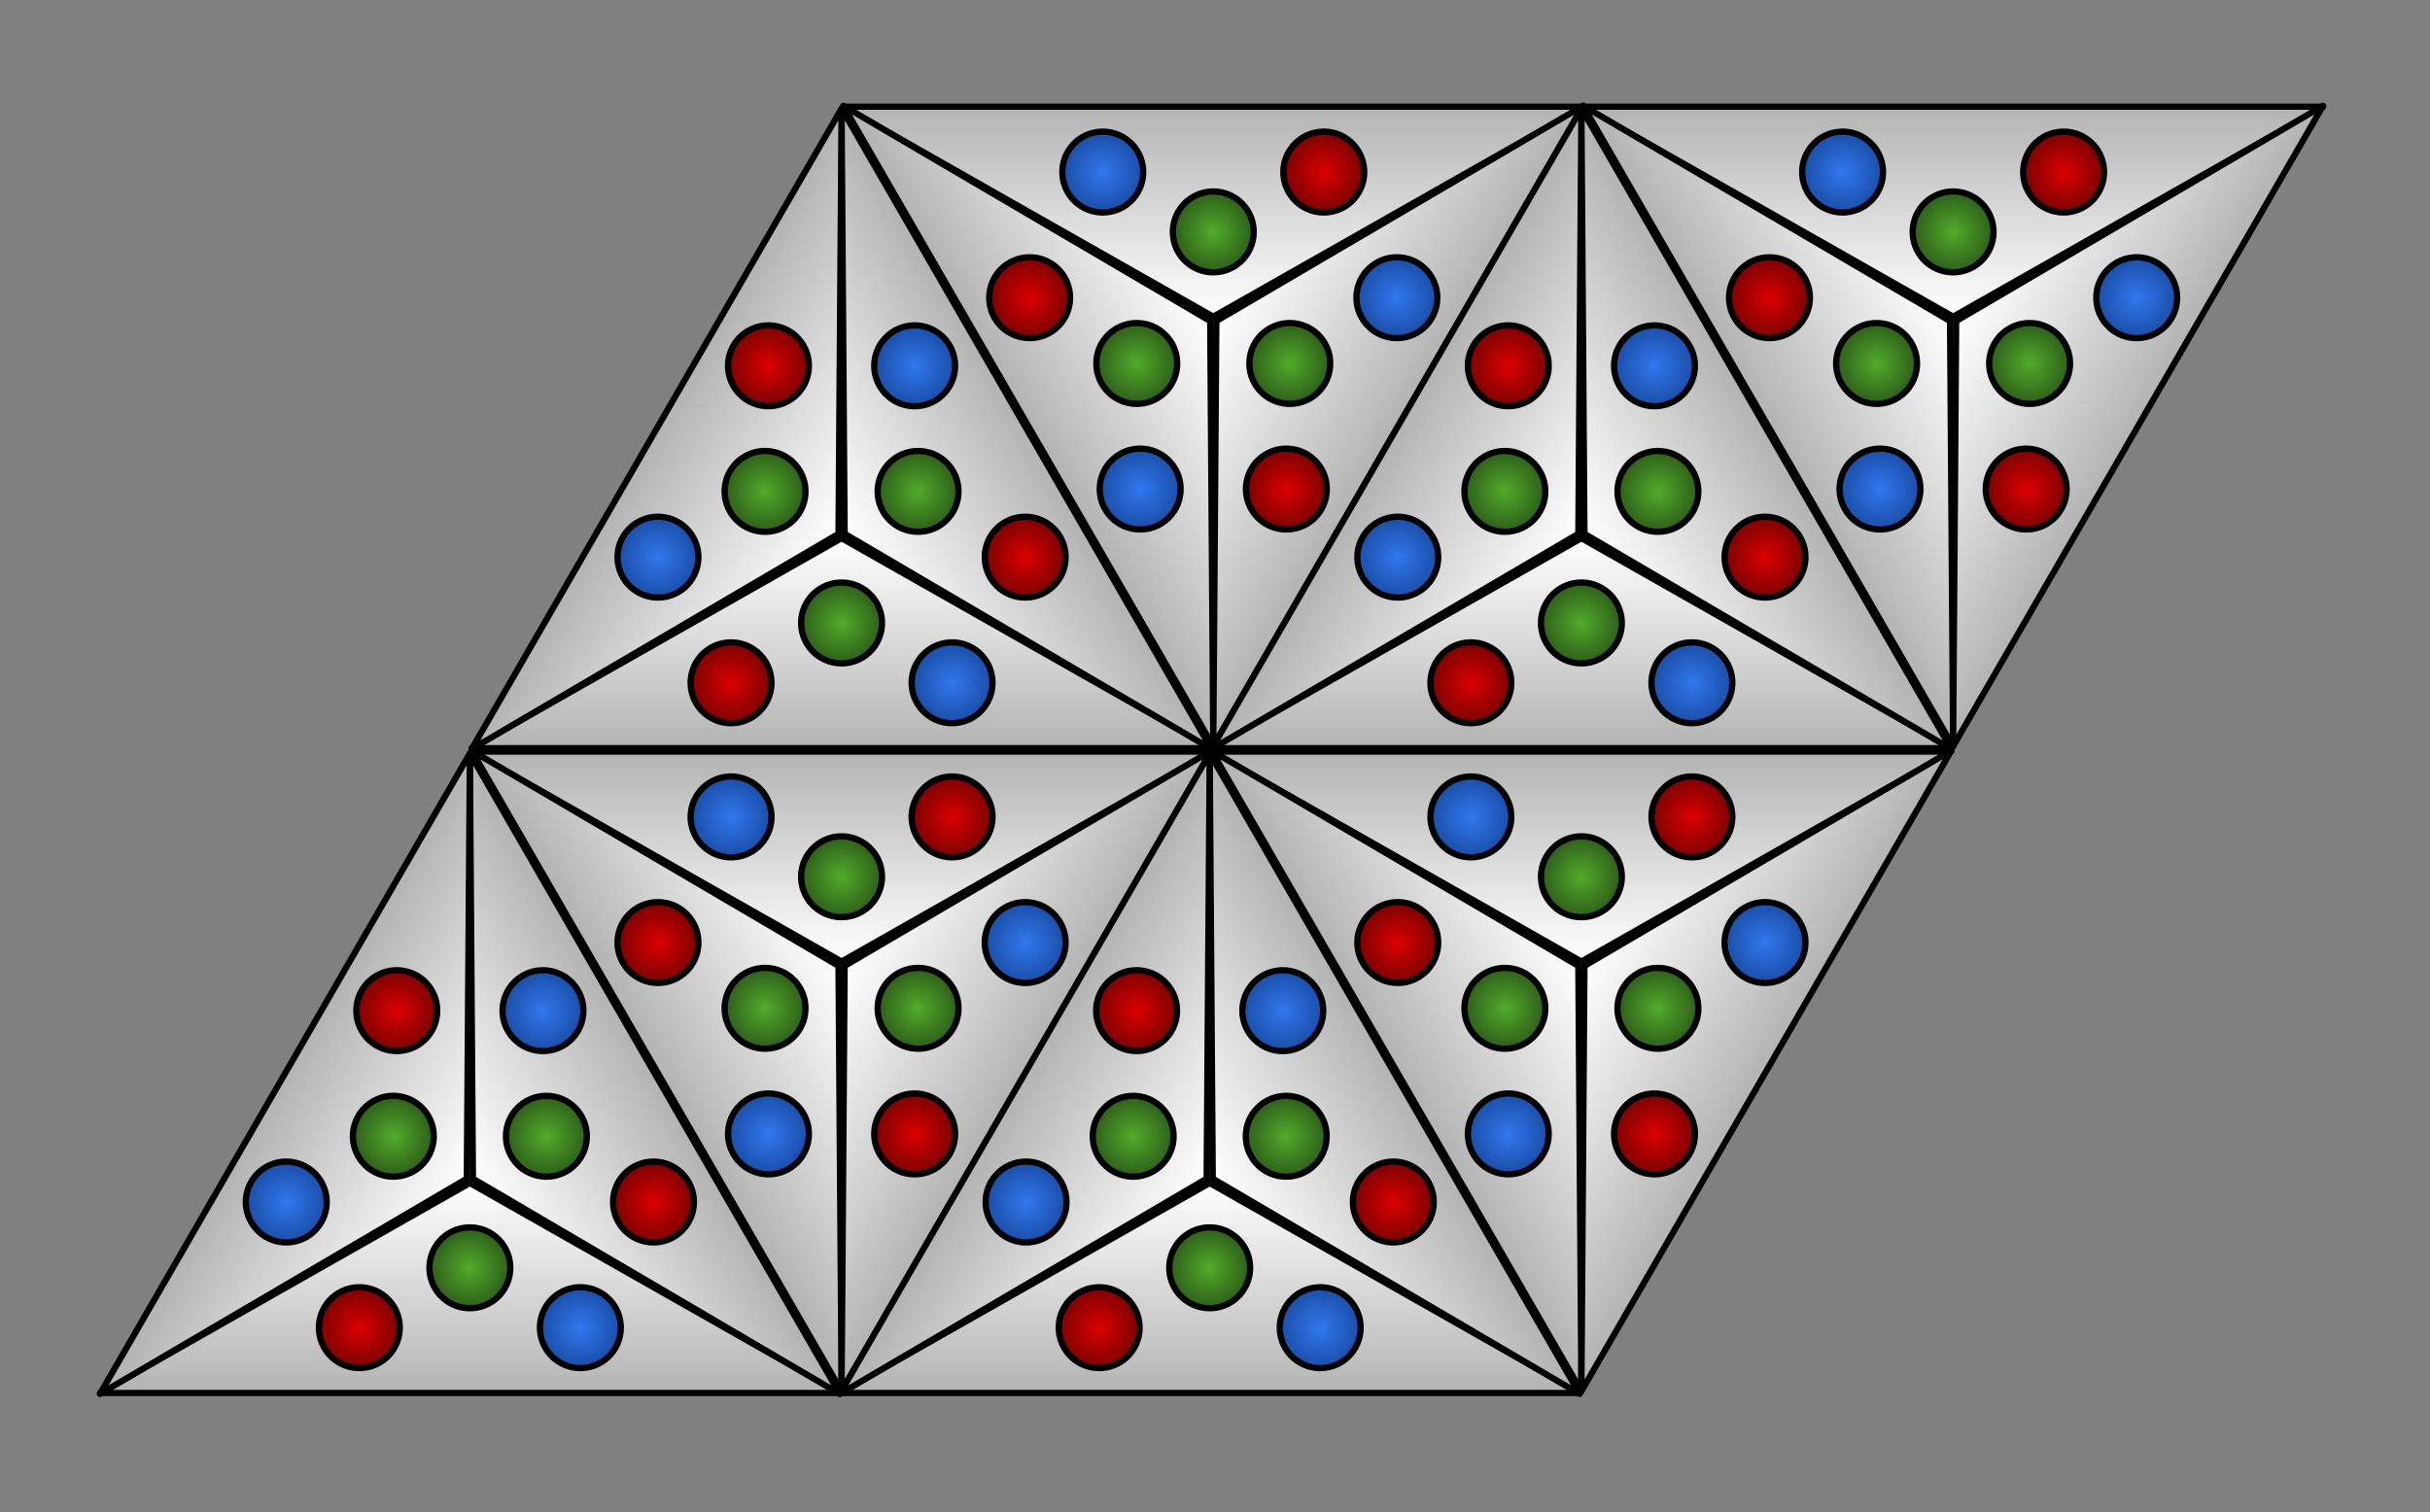 <?xml version="1.0" standalone="yes"?>

<svg version="1.1" viewBox="0.0 0.0 388.974 242.118" fill="none" stroke="none" stroke-linecap="square" stroke-miterlimit="10" xmlns="http://www.w3.org/2000/svg" xmlns:xlink="http://www.w3.org/1999/xlink"><rect x="0.0" y="0.0" width="388.974" height="242.118" fill="#808080" stroke="none"/><clipPath id="p.0"><path d="m0 0l388.974 0l0 242.118l-388.974 0l0 -242.118z" clip-rule="nonzero"></path></clipPath><g clip-path="url(#p.0)"><path fill="#000000" fill-opacity="0.0" d="m0 0l388.974 0l0 242.118l-388.974 0z" fill-rule="evenodd"></path><defs><linearGradient id="p.1" gradientUnits="userSpaceOnUse" gradientTransform="matrix(5.798 0.0 0.0 5.798 0.0 0.0)" spreadMethod="pad" x1="13.021" y1="14.861" x2="13.021" y2="20.659"><stop offset="0.0" stop-color="#ffffff"></stop><stop offset="1.0" stop-color="#b3b3b3"></stop></linearGradient></defs><path fill="url(#p.1)" d="m75.499 119.791l59.213 -33.621l59.213 33.621z" fill-rule="evenodd"></path><path stroke="#000000" stroke-width="1.0" stroke-linejoin="round" stroke-linecap="butt" d="m75.499 119.791l59.213 -33.621l59.213 33.621z" fill-rule="evenodd"></path><defs><radialGradient id="p.2" gradientUnits="userSpaceOnUse" gradientTransform="matrix(2.816 1.626 -1.626 2.816 0.0 0.0)" spreadMethod="pad" cx="47.977" cy="11.127" fx="47.977" fy="11.127" r="2.816"><stop offset="0.0" stop-color="#db0000"></stop><stop offset="1.0" stop-color="#540303"></stop></radialGradient></defs><path fill="url(#p.2)" d="m111.413 106.091l0 0c1.788 -3.097 5.748 -4.158 8.845 -2.371l0 0c1.487 0.859 2.573 2.273 3.017 3.932c0.445 1.659 0.212 3.426 -0.647 4.913l0 0c-1.788 3.097 -5.748 4.158 -8.845 2.371l0 0c-3.097 -1.788 -4.158 -5.748 -2.371 -8.845z" fill-rule="evenodd"></path><path stroke="#000000" stroke-width="1.0" stroke-linejoin="round" stroke-linecap="butt" d="m111.413 106.091l0 0c1.788 -3.097 5.748 -4.158 8.845 -2.371l0 0c1.487 0.859 2.573 2.273 3.017 3.932c0.445 1.659 0.212 3.426 -0.647 4.913l0 0c-1.788 3.097 -5.748 4.158 -8.845 2.371l0 0c-3.097 -1.788 -4.158 -5.748 -2.371 -8.845z" fill-rule="evenodd"></path><defs><radialGradient id="p.3" gradientUnits="userSpaceOnUse" gradientTransform="matrix(2.816 1.626 -1.626 2.816 0.0 0.0)" spreadMethod="pad" cx="51.216" cy="5.854" fx="51.216" fy="5.854" r="2.816"><stop offset="0.0" stop-color="#51ab2a"></stop><stop offset="1.0" stop-color="#203e13"></stop></radialGradient></defs><path fill="url(#p.3)" d="m129.105 96.509l0 0c1.788 -3.097 5.748 -4.158 8.845 -2.371l0 0c1.487 0.859 2.573 2.273 3.017 3.932c0.445 1.659 0.212 3.426 -0.647 4.913l0 0c-1.788 3.097 -5.748 4.158 -8.845 2.371l0 0c-3.097 -1.788 -4.158 -5.748 -2.371 -8.845z" fill-rule="evenodd"></path><path stroke="#000000" stroke-width="1.0" stroke-linejoin="round" stroke-linecap="butt" d="m129.105 96.509l0 0c1.788 -3.097 5.748 -4.158 8.845 -2.371l0 0c1.487 0.859 2.573 2.273 3.017 3.932c0.445 1.659 0.212 3.426 -0.647 4.913l0 0c-1.788 3.097 -5.748 4.158 -8.845 2.371l0 0c-3.097 -1.788 -4.158 -5.748 -2.371 -8.845z" fill-rule="evenodd"></path><defs><radialGradient id="p.4" gradientUnits="userSpaceOnUse" gradientTransform="matrix(2.816 1.626 -1.626 2.816 0.0 0.0)" spreadMethod="pad" cx="57.4" cy="5.686" fx="57.4" fy="5.686" r="2.816"><stop offset="0.0" stop-color="#3177ee"></stop><stop offset="1.0" stop-color="#113d8a"></stop></radialGradient></defs><path fill="url(#p.4)" d="m146.794 106.09l0 0c1.788 -3.097 5.748 -4.158 8.845 -2.371l0 0c1.487 0.859 2.573 2.273 3.017 3.932c0.445 1.659 0.212 3.426 -0.647 4.913l0 0c-1.788 3.097 -5.748 4.158 -8.845 2.371l0 0c-3.097 -1.788 -4.158 -5.748 -2.371 -8.845z" fill-rule="evenodd"></path><path stroke="#000000" stroke-width="1.0" stroke-linejoin="round" stroke-linecap="butt" d="m146.794 106.09l0 0c1.788 -3.097 5.748 -4.158 8.845 -2.371l0 0c1.487 0.859 2.573 2.273 3.017 3.932c0.445 1.659 0.212 3.426 -0.647 4.913l0 0c-1.788 3.097 -5.748 4.158 -8.845 2.371l0 0c-3.097 -1.788 -4.158 -5.748 -2.371 -8.845z" fill-rule="evenodd"></path><defs><linearGradient id="p.5" gradientUnits="userSpaceOnUse" gradientTransform="matrix(-3.115 -5.396 5.396 -3.115 0.0 0.0)" spreadMethod="pad" x1="-32.233" y1="11.933" x2="-32.233" y2="17.329"><stop offset="0.0" stop-color="#ffffff"></stop><stop offset="1.0" stop-color="#b3b3b3"></stop></linearGradient></defs><path fill="url(#p.5)" d="m193.925 119.938l-58.722 -34.468l-0.491 -68.089z" fill-rule="evenodd"></path><path stroke="#000000" stroke-width="1.0" stroke-linejoin="round" stroke-linecap="butt" d="m193.925 119.938l-58.722 -34.468l-0.491 -68.089z" fill-rule="evenodd"></path><defs><radialGradient id="p.6" gradientUnits="userSpaceOnUse" gradientTransform="matrix(-2.144269398679707E-4 -3.026 3.026 -2.144269398679707E-4 0.0 0.0)" spreadMethod="pad" cx="-29.485" cy="54.228" fx="-29.485" fy="54.228" r="3.026"><stop offset="0.0" stop-color="#db0000"></stop><stop offset="1.0" stop-color="#540303"></stop></radialGradient></defs><path fill="url(#p.6)" d="m164.104 95.685l0 0c-3.576 2.5177002E-4 -6.475 -2.898 -6.475 -6.474l0 0c-1.2207031E-4 -1.717 0.682 -3.364 1.896 -4.579c1.214 -1.214 2.861 -1.897 4.578 -1.897l0 0c3.576 -2.5177002E-4 6.475 2.898 6.475 6.474l0 0c2.593994E-4 3.576 -2.898 6.475 -6.474 6.475z" fill-rule="evenodd"></path><path stroke="#000000" stroke-width="1.0" stroke-linejoin="round" stroke-linecap="butt" d="m164.104 95.685l0 0c-3.576 2.5177002E-4 -6.475 -2.898 -6.475 -6.474l0 0c-1.2207031E-4 -1.717 0.682 -3.364 1.896 -4.579c1.214 -1.214 2.861 -1.897 4.578 -1.897l0 0c3.576 -2.5177002E-4 6.475 2.898 6.475 6.474l0 0c2.593994E-4 3.576 -2.898 6.475 -6.474 6.475z" fill-rule="evenodd"></path><defs><radialGradient id="p.7" gradientUnits="userSpaceOnUse" gradientTransform="matrix(-2.1442693988678432E-4 -3.026 3.026 -2.1442693988678432E-4 0.0 0.0)" spreadMethod="pad" cx="-26.005" cy="48.563" fx="-26.005" fy="48.563" r="3.026"><stop offset="0.0" stop-color="#51ab2a"></stop><stop offset="1.0" stop-color="#203e13"></stop></radialGradient></defs><path fill="url(#p.7)" d="m146.96 85.156l0 0c-3.576 2.5177002E-4 -6.475 -2.898 -6.475 -6.474l0 0c-1.2207031E-4 -1.717 0.682 -3.364 1.896 -4.579c1.214 -1.214 2.861 -1.897 4.578 -1.897l0 0c3.576 -2.5177002E-4 6.475 2.898 6.475 6.474l0 0c2.4414062E-4 3.576 -2.898 6.475 -6.474 6.475z" fill-rule="evenodd"></path><path stroke="#000000" stroke-width="1.0" stroke-linejoin="round" stroke-linecap="butt" d="m146.96 85.156l0 0c-3.576 2.5177002E-4 -6.475 -2.898 -6.475 -6.474l0 0c-1.2207031E-4 -1.717 0.682 -3.364 1.896 -4.579c1.214 -1.214 2.861 -1.897 4.578 -1.897l0 0c3.576 -2.5177002E-4 6.475 2.898 6.475 6.474l0 0c2.4414062E-4 3.576 -2.898 6.475 -6.474 6.475z" fill-rule="evenodd"></path><defs><radialGradient id="p.8" gradientUnits="userSpaceOnUse" gradientTransform="matrix(-2.1442693988678432E-4 -3.026 3.026 -2.1442693988678432E-4 0.0 0.0)" spreadMethod="pad" cx="-19.359" cy="48.383" fx="-19.359" fy="48.383" r="3.026"><stop offset="0.0" stop-color="#3177ee"></stop><stop offset="1.0" stop-color="#113d8a"></stop></radialGradient></defs><path fill="url(#p.8)" d="m146.412 65.047l0 0c-3.576 2.5177002E-4 -6.475 -2.898 -6.475 -6.474l0 0c-1.2207031E-4 -1.717 0.682 -3.364 1.896 -4.579c1.214 -1.214 2.861 -1.897 4.578 -1.897l0 0c3.576 -2.5558472E-4 6.475 2.898 6.475 6.474l0 0c2.593994E-4 3.576 -2.898 6.475 -6.474 6.475z" fill-rule="evenodd"></path><path stroke="#000000" stroke-width="1.0" stroke-linejoin="round" stroke-linecap="butt" d="m146.412 65.047l0 0c-3.576 2.5177002E-4 -6.475 -2.898 -6.475 -6.474l0 0c-1.2207031E-4 -1.717 0.682 -3.364 1.896 -4.579c1.214 -1.214 2.861 -1.897 4.578 -1.897l0 0c3.576 -2.5558472E-4 6.475 2.898 6.475 6.474l0 0c2.593994E-4 3.576 -2.898 6.475 -6.474 6.475z" fill-rule="evenodd"></path><defs><linearGradient id="p.9" gradientUnits="userSpaceOnUse" gradientTransform="matrix(-3.115 5.396 -5.396 -3.115 0.0 0.0)" spreadMethod="pad" x1="-8.395" y1="-25.514" x2="-8.395" y2="-20.119"><stop offset="0.0" stop-color="#ffffff"></stop><stop offset="1.0" stop-color="#b3b3b3"></stop></linearGradient></defs><path fill="url(#p.9)" d="m134.711 17.381l-0.491 68.089l-58.722 34.468z" fill-rule="evenodd"></path><path stroke="#000000" stroke-width="1.0" stroke-linejoin="round" stroke-linecap="butt" d="m134.711 17.381l-0.491 68.089l-58.722 34.468z" fill-rule="evenodd"></path><defs><radialGradient id="p.10" gradientUnits="userSpaceOnUse" gradientTransform="matrix(-2.816 1.626 -1.626 -2.816 0.0 0.0)" spreadMethod="pad" cx="-23.754" cy="-34.515" fx="-23.754" fy="-34.515" r="2.816"><stop offset="0.0" stop-color="#db0000"></stop><stop offset="1.0" stop-color="#540303"></stop></radialGradient></defs><path fill="url(#p.10)" d="m128.618 55.333l0 0c1.788 3.097 0.727 7.057 -2.37 8.845l0 0c-1.487 0.859 -3.254 1.091 -4.913 0.647c-1.659 -0.444 -3.073 -1.529 -3.932 -3.017l0 0c-1.788 -3.097 -0.727 -7.057 2.37 -8.845l0 0c3.097 -1.788 7.057 -0.727 8.845 2.37z" fill-rule="evenodd"></path><path stroke="#000000" stroke-width="1.0" stroke-linejoin="round" stroke-linecap="butt" d="m128.618 55.333l0 0c1.788 3.097 0.727 7.057 -2.37 8.845l0 0c-1.487 0.859 -3.254 1.091 -4.913 0.647c-1.659 -0.444 -3.073 -1.529 -3.932 -3.017l0 0c-1.788 -3.097 -0.727 -7.057 2.37 -8.845l0 0c3.097 -1.788 7.057 -0.727 8.845 2.37z" fill-rule="evenodd"></path><defs><radialGradient id="p.11" gradientUnits="userSpaceOnUse" gradientTransform="matrix(-2.816 1.626 -1.626 -2.816 0.0 0.0)" spreadMethod="pad" cx="-20.515" cy="-39.787" fx="-20.515" fy="-39.787" r="2.816"><stop offset="0.0" stop-color="#51ab2a"></stop><stop offset="1.0" stop-color="#203e13"></stop></radialGradient></defs><path fill="url(#p.11)" d="m128.07 75.444l0 0c1.788 3.097 0.727 7.057 -2.37 8.845l0 0c-1.487 0.859 -3.254 1.091 -4.913 0.647c-1.659 -0.444 -3.073 -1.53 -3.932 -3.017l0 0c-1.788 -3.097 -0.727 -7.057 2.37 -8.845l0 0c3.097 -1.788 7.057 -0.727 8.845 2.37z" fill-rule="evenodd"></path><path stroke="#000000" stroke-width="1.0" stroke-linejoin="round" stroke-linecap="butt" d="m128.07 75.444l0 0c1.788 3.097 0.727 7.057 -2.37 8.845l0 0c-1.487 0.859 -3.254 1.091 -4.913 0.647c-1.659 -0.444 -3.073 -1.53 -3.932 -3.017l0 0c-1.788 -3.097 -0.727 -7.057 2.37 -8.845l0 0c3.097 -1.788 7.057 -0.727 8.845 2.37z" fill-rule="evenodd"></path><defs><radialGradient id="p.12" gradientUnits="userSpaceOnUse" gradientTransform="matrix(-2.816 1.626 -1.626 -2.816 0.0 0.0)" spreadMethod="pad" cx="-14.331" cy="-39.955" fx="-14.331" fy="-39.955" r="2.816"><stop offset="0.0" stop-color="#3177ee"></stop><stop offset="1.0" stop-color="#113d8a"></stop></radialGradient></defs><path fill="url(#p.12)" d="m110.929 85.973l0 0c1.788 3.097 0.727 7.057 -2.37 8.845l0 0c-1.487 0.859 -3.255 1.091 -4.913 0.647c-1.659 -0.444 -3.073 -1.53 -3.932 -3.017l0 0c-1.788 -3.097 -0.727 -7.057 2.37 -8.845l0 0c3.097 -1.788 7.057 -0.727 8.845 2.37z" fill-rule="evenodd"></path><path stroke="#000000" stroke-width="1.0" stroke-linejoin="round" stroke-linecap="butt" d="m110.929 85.973l0 0c1.788 3.097 0.727 7.057 -2.37 8.845l0 0c-1.487 0.859 -3.255 1.091 -4.913 0.647c-1.659 -0.444 -3.073 -1.53 -3.932 -3.017l0 0c-1.788 -3.097 -0.727 -7.057 2.37 -8.845l0 0c3.097 -1.788 7.057 -0.727 8.845 2.37z" fill-rule="evenodd"></path><defs><linearGradient id="p.13" gradientUnits="userSpaceOnUse" gradientTransform="matrix(-5.798 0.0 0.0 -5.798 0.0 0.0)" spreadMethod="pad" x1="-43.706" y1="-8.745" x2="-43.706" y2="-2.947"><stop offset="0.0" stop-color="#ffffff"></stop><stop offset="1.0" stop-color="#b3b3b3"></stop></linearGradient></defs><path fill="url(#p.13)" d="m253.423 17.086l-59.213 33.621l-59.213 -33.621z" fill-rule="evenodd"></path><path stroke="#000000" stroke-width="1.0" stroke-linejoin="round" stroke-linecap="butt" d="m253.423 17.086l-59.213 33.621l-59.213 -33.621z" fill-rule="evenodd"></path><defs><radialGradient id="p.14" gradientUnits="userSpaceOnUse" gradientTransform="matrix(-2.816 -1.626 1.626 -2.816 0.0 0.0)" spreadMethod="pad" cx="-60.674" cy="25.243" fx="-60.674" fy="25.243" r="2.816"><stop offset="0.0" stop-color="#db0000"></stop><stop offset="1.0" stop-color="#540303"></stop></radialGradient></defs><path fill="url(#p.14)" d="m217.509 30.786l0 0c-1.788 3.097 -5.748 4.158 -8.845 2.371l0 0c-1.487 -0.859 -2.573 -2.273 -3.017 -3.932c-0.445 -1.659 -0.212 -3.426 0.647 -4.913l0 0c1.788 -3.097 5.748 -4.158 8.845 -2.371l0 0c3.097 1.788 4.158 5.748 2.371 8.845z" fill-rule="evenodd"></path><path stroke="#000000" stroke-width="1.0" stroke-linejoin="round" stroke-linecap="butt" d="m217.509 30.786l0 0c-1.788 3.097 -5.748 4.158 -8.845 2.371l0 0c-1.487 -0.859 -2.573 -2.273 -3.017 -3.932c-0.445 -1.659 -0.212 -3.426 0.647 -4.913l0 0c1.788 -3.097 5.748 -4.158 8.845 -2.371l0 0c3.097 1.788 4.158 5.748 2.371 8.845z" fill-rule="evenodd"></path><defs><radialGradient id="p.15" gradientUnits="userSpaceOnUse" gradientTransform="matrix(-2.816 -1.626 1.626 -2.816 0.0 0.0)" spreadMethod="pad" cx="-57.435" cy="19.971" fx="-57.435" fy="19.971" r="2.816"><stop offset="0.0" stop-color="#51ab2a"></stop><stop offset="1.0" stop-color="#203e13"></stop></radialGradient></defs><path fill="url(#p.15)" d="m199.818 40.368l0 0c-1.788 3.097 -5.748 4.158 -8.845 2.371l0 0c-1.487 -0.859 -2.573 -2.273 -3.017 -3.932c-0.445 -1.659 -0.212 -3.426 0.647 -4.913l0 0c1.788 -3.097 5.748 -4.158 8.845 -2.371l0 0c3.097 1.788 4.158 5.748 2.371 8.845z" fill-rule="evenodd"></path><path stroke="#000000" stroke-width="1.0" stroke-linejoin="round" stroke-linecap="butt" d="m199.818 40.368l0 0c-1.788 3.097 -5.748 4.158 -8.845 2.371l0 0c-1.487 -0.859 -2.573 -2.273 -3.017 -3.932c-0.445 -1.659 -0.212 -3.426 0.647 -4.913l0 0c1.788 -3.097 5.748 -4.158 8.845 -2.371l0 0c3.097 1.788 4.158 5.748 2.371 8.845z" fill-rule="evenodd"></path><defs><radialGradient id="p.16" gradientUnits="userSpaceOnUse" gradientTransform="matrix(-2.816 -1.626 1.626 -2.816 0.0 0.0)" spreadMethod="pad" cx="-51.251" cy="19.803" fx="-51.251" fy="19.803" r="2.816"><stop offset="0.0" stop-color="#3177ee"></stop><stop offset="1.0" stop-color="#113d8a"></stop></radialGradient></defs><path fill="url(#p.16)" d="m182.129 30.787l0 0c-1.788 3.097 -5.748 4.158 -8.845 2.371l0 0c-1.487 -0.859 -2.573 -2.273 -3.017 -3.932c-0.445 -1.659 -0.212 -3.426 0.647 -4.913l0 0c1.788 -3.097 5.748 -4.158 8.845 -2.371l0 0c3.097 1.788 4.158 5.748 2.371 8.845z" fill-rule="evenodd"></path><path stroke="#000000" stroke-width="1.0" stroke-linejoin="round" stroke-linecap="butt" d="m182.129 30.787l0 0c-1.788 3.097 -5.748 4.158 -8.845 2.371l0 0c-1.487 -0.859 -2.573 -2.273 -3.017 -3.932c-0.445 -1.659 -0.212 -3.426 0.647 -4.913l0 0c1.788 -3.097 5.748 -4.158 8.845 -2.371l0 0c3.097 1.788 4.158 5.748 2.371 8.845z" fill-rule="evenodd"></path><defs><linearGradient id="p.17" gradientUnits="userSpaceOnUse" gradientTransform="matrix(3.115 5.396 -5.396 3.115 0.0 0.0)" spreadMethod="pad" x1="13.188" y1="-22.8" x2="13.188" y2="-17.404"><stop offset="0.0" stop-color="#ffffff"></stop><stop offset="1.0" stop-color="#b3b3b3"></stop></linearGradient></defs><path fill="url(#p.17)" d="m134.997 16.94l58.722 34.468l0.491 68.089z" fill-rule="evenodd"></path><path stroke="#000000" stroke-width="1.0" stroke-linejoin="round" stroke-linecap="butt" d="m134.997 16.94l58.722 34.468l0.491 68.089z" fill-rule="evenodd"></path><defs><radialGradient id="p.18" gradientUnits="userSpaceOnUse" gradientTransform="matrix(2.144269398756631E-4 3.026 -3.026 2.144269398756631E-4 0.0 0.0)" spreadMethod="pad" cx="15.756" cy="-54.466" fx="15.756" fy="-54.466" r="3.026"><stop offset="0.0" stop-color="#db0000"></stop><stop offset="1.0" stop-color="#540303"></stop></radialGradient></defs><path fill="url(#p.18)" d="m164.818 41.192l0 0c3.576 -2.5558472E-4 6.475 2.898 6.475 6.474l0 0c1.2207031E-4 1.717 -0.682 3.364 -1.896 4.579c-1.214 1.214 -2.861 1.897 -4.578 1.897l0 0c-3.576 2.5177002E-4 -6.475 -2.898 -6.475 -6.474l0 0c-2.4414062E-4 -3.576 2.898 -6.475 6.474 -6.475z" fill-rule="evenodd"></path><path stroke="#000000" stroke-width="1.0" stroke-linejoin="round" stroke-linecap="butt" d="m164.818 41.192l0 0c3.576 -2.5558472E-4 6.475 2.898 6.475 6.474l0 0c1.2207031E-4 1.717 -0.682 3.364 -1.896 4.579c-1.214 1.214 -2.861 1.897 -4.578 1.897l0 0c-3.576 2.5177002E-4 -6.475 -2.898 -6.475 -6.474l0 0c-2.4414062E-4 -3.576 2.898 -6.475 6.474 -6.475z" fill-rule="evenodd"></path><defs><radialGradient id="p.19" gradientUnits="userSpaceOnUse" gradientTransform="matrix(2.1442693988641377E-4 3.026 -3.026 2.1442693988641377E-4 0.0 0.0)" spreadMethod="pad" cx="19.236" cy="-60.131" fx="19.236" fy="-60.131" r="3.026"><stop offset="0.0" stop-color="#51ab2a"></stop><stop offset="1.0" stop-color="#203e13"></stop></radialGradient></defs><path fill="url(#p.19)" d="m181.962 51.721l0 0c3.576 -2.5177002E-4 6.475 2.898 6.475 6.474l0 0c1.2207031E-4 1.717 -0.682 3.364 -1.896 4.579c-1.214 1.214 -2.861 1.897 -4.578 1.897l0 0c-3.576 2.5177002E-4 -6.475 -2.898 -6.475 -6.474l0 0c-2.593994E-4 -3.576 2.898 -6.475 6.474 -6.475z" fill-rule="evenodd"></path><path stroke="#000000" stroke-width="1.0" stroke-linejoin="round" stroke-linecap="butt" d="m181.962 51.721l0 0c3.576 -2.5177002E-4 6.475 2.898 6.475 6.474l0 0c1.2207031E-4 1.717 -0.682 3.364 -1.896 4.579c-1.214 1.214 -2.861 1.897 -4.578 1.897l0 0c-3.576 2.5177002E-4 -6.475 -2.898 -6.475 -6.474l0 0c-2.593994E-4 -3.576 2.898 -6.475 6.474 -6.475z" fill-rule="evenodd"></path><defs><radialGradient id="p.20" gradientUnits="userSpaceOnUse" gradientTransform="matrix(2.1442693988641377E-4 3.026 -3.026 2.1442693988641377E-4 0.0 0.0)" spreadMethod="pad" cx="25.881" cy="-60.311" fx="25.881" fy="-60.311" r="3.026"><stop offset="0.0" stop-color="#3177ee"></stop><stop offset="1.0" stop-color="#113d8a"></stop></radialGradient></defs><path fill="url(#p.20)" d="m182.51 71.83l0 0c3.576 -2.5177002E-4 6.475 2.898 6.475 6.474l0 0c1.2207031E-4 1.717 -0.682 3.364 -1.896 4.579c-1.214 1.214 -2.861 1.897 -4.578 1.897l0 0c-3.576 2.5177002E-4 -6.475 -2.898 -6.475 -6.474l0 0c-2.593994E-4 -3.576 2.898 -6.475 6.474 -6.475z" fill-rule="evenodd"></path><path stroke="#000000" stroke-width="1.0" stroke-linejoin="round" stroke-linecap="butt" d="m182.51 71.83l0 0c3.576 -2.5177002E-4 6.475 2.898 6.475 6.474l0 0c1.2207031E-4 1.717 -0.682 3.364 -1.896 4.579c-1.214 1.214 -2.861 1.897 -4.578 1.897l0 0c-3.576 2.5177002E-4 -6.475 -2.898 -6.475 -6.474l0 0c-2.593994E-4 -3.576 2.898 -6.475 6.474 -6.475z" fill-rule="evenodd"></path><defs><linearGradient id="p.21" gradientUnits="userSpaceOnUse" gradientTransform="matrix(3.115 -5.396 5.396 3.115 0.0 0.0)" spreadMethod="pad" x1="-1.024" y1="31.187" x2="-1.024" y2="36.583"><stop offset="0.0" stop-color="#ffffff"></stop><stop offset="1.0" stop-color="#b3b3b3"></stop></linearGradient></defs><path fill="url(#p.21)" d="m194.211 119.496l0.491 -68.089l58.722 -34.468z" fill-rule="evenodd"></path><path stroke="#000000" stroke-width="1.0" stroke-linejoin="round" stroke-linecap="butt" d="m194.211 119.496l0.491 -68.089l58.722 -34.468z" fill-rule="evenodd"></path><defs><radialGradient id="p.22" gradientUnits="userSpaceOnUse" gradientTransform="matrix(2.816 -1.626 1.626 2.816 0.0 0.0)" spreadMethod="pad" cx="42.797" cy="52.519" fx="42.797" fy="52.519" r="2.816"><stop offset="0.0" stop-color="#db0000"></stop><stop offset="1.0" stop-color="#540303"></stop></radialGradient></defs><path fill="url(#p.22)" d="m200.304 81.544l0 0c-1.788 -3.097 -0.727 -7.057 2.37 -8.845l0 0c1.487 -0.859 3.254 -1.091 4.913 -0.647c1.659 0.444 3.073 1.53 3.932 3.017l0 0c1.788 3.097 0.727 7.057 -2.37 8.845l0 0c-3.097 1.788 -7.057 0.727 -8.845 -2.37z" fill-rule="evenodd"></path><path stroke="#000000" stroke-width="1.0" stroke-linejoin="round" stroke-linecap="butt" d="m200.304 81.544l0 0c-1.788 -3.097 -0.727 -7.057 2.37 -8.845l0 0c1.487 -0.859 3.254 -1.091 4.913 -0.647c1.659 0.444 3.073 1.53 3.932 3.017l0 0c1.788 3.097 0.727 7.057 -2.37 8.845l0 0c-3.097 1.788 -7.057 0.727 -8.845 -2.37z" fill-rule="evenodd"></path><defs><radialGradient id="p.23" gradientUnits="userSpaceOnUse" gradientTransform="matrix(2.816 -1.626 1.626 2.816 0.0 0.0)" spreadMethod="pad" cx="46.035" cy="47.247" fx="46.035" fy="47.247" r="2.816"><stop offset="0.0" stop-color="#51ab2a"></stop><stop offset="1.0" stop-color="#203e13"></stop></radialGradient></defs><path fill="url(#p.23)" d="m200.852 61.433l0 0c-1.788 -3.097 -0.727 -7.057 2.37 -8.845l0 0c1.487 -0.859 3.255 -1.091 4.913 -0.647c1.659 0.444 3.073 1.53 3.932 3.017l0 0c1.788 3.097 0.727 7.057 -2.37 8.845l0 0c-3.097 1.788 -7.057 0.727 -8.845 -2.37z" fill-rule="evenodd"></path><path stroke="#000000" stroke-width="1.0" stroke-linejoin="round" stroke-linecap="butt" d="m200.852 61.433l0 0c-1.788 -3.097 -0.727 -7.057 2.37 -8.845l0 0c1.487 -0.859 3.255 -1.091 4.913 -0.647c1.659 0.444 3.073 1.53 3.932 3.017l0 0c1.788 3.097 0.727 7.057 -2.37 8.845l0 0c-3.097 1.788 -7.057 0.727 -8.845 -2.37z" fill-rule="evenodd"></path><defs><radialGradient id="p.24" gradientUnits="userSpaceOnUse" gradientTransform="matrix(2.816 -1.626 1.626 2.816 0.0 0.0)" spreadMethod="pad" cx="52.219" cy="47.079" fx="52.219" fy="47.079" r="2.816"><stop offset="0.0" stop-color="#3177ee"></stop><stop offset="1.0" stop-color="#113d8a"></stop></radialGradient></defs><path fill="url(#p.24)" d="m217.993 50.904l0 0c-1.788 -3.097 -0.727 -7.057 2.37 -8.845l0 0c1.487 -0.859 3.255 -1.091 4.913 -0.647c1.659 0.444 3.073 1.53 3.932 3.017l0 0c1.788 3.097 0.727 7.057 -2.37 8.845l0 0c-3.097 1.788 -7.057 0.727 -8.845 -2.37z" fill-rule="evenodd"></path><path stroke="#000000" stroke-width="1.0" stroke-linejoin="round" stroke-linecap="butt" d="m217.993 50.904l0 0c-1.788 -3.097 -0.727 -7.057 2.37 -8.845l0 0c1.487 -0.859 3.255 -1.091 4.913 -0.647c1.659 0.444 3.073 1.53 3.932 3.017l0 0c1.788 3.097 0.727 7.057 -2.37 8.845l0 0c-3.097 1.788 -7.057 0.727 -8.845 -2.37z" fill-rule="evenodd"></path><defs><linearGradient id="p.25" gradientUnits="userSpaceOnUse" gradientTransform="matrix(5.798 0.0 0.0 5.798 0.0 0.0)" spreadMethod="pad" x1="33.444" y1="14.861" x2="33.444" y2="20.659"><stop offset="0.0" stop-color="#ffffff"></stop><stop offset="1.0" stop-color="#b3b3b3"></stop></linearGradient></defs><path fill="url(#p.25)" d="m193.924 119.791l59.213 -33.621l59.213 33.621z" fill-rule="evenodd"></path><path stroke="#000000" stroke-width="1.0" stroke-linejoin="round" stroke-linecap="butt" d="m193.924 119.791l59.213 -33.621l59.213 33.621z" fill-rule="evenodd"></path><defs><radialGradient id="p.26" gradientUnits="userSpaceOnUse" gradientTransform="matrix(2.816 1.626 -1.626 2.816 0.0 0.0)" spreadMethod="pad" cx="79.519" cy="-7.081" fx="79.519" fy="-7.081" r="2.816"><stop offset="0.0" stop-color="#db0000"></stop><stop offset="1.0" stop-color="#540303"></stop></radialGradient></defs><path fill="url(#p.26)" d="m229.838 106.091l0 0c1.788 -3.097 5.748 -4.158 8.845 -2.371l0 0c1.487 0.859 2.573 2.273 3.017 3.932c0.445 1.659 0.212 3.426 -0.647 4.913l0 0c-1.788 3.097 -5.748 4.158 -8.845 2.371l0 0c-3.097 -1.788 -4.158 -5.748 -2.371 -8.845z" fill-rule="evenodd"></path><path stroke="#000000" stroke-width="1.0" stroke-linejoin="round" stroke-linecap="butt" d="m229.838 106.091l0 0c1.788 -3.097 5.748 -4.158 8.845 -2.371l0 0c1.487 0.859 2.573 2.273 3.017 3.932c0.445 1.659 0.212 3.426 -0.647 4.913l0 0c-1.788 3.097 -5.748 4.158 -8.845 2.371l0 0c-3.097 -1.788 -4.158 -5.748 -2.371 -8.845z" fill-rule="evenodd"></path><defs><radialGradient id="p.27" gradientUnits="userSpaceOnUse" gradientTransform="matrix(2.816 1.626 -1.626 2.816 0.0 0.0)" spreadMethod="pad" cx="82.757" cy="-12.354" fx="82.757" fy="-12.354" r="2.816"><stop offset="0.0" stop-color="#51ab2a"></stop><stop offset="1.0" stop-color="#203e13"></stop></radialGradient></defs><path fill="url(#p.27)" d="m247.53 96.509l0 0c1.788 -3.097 5.748 -4.158 8.845 -2.371l0 0c1.487 0.859 2.573 2.273 3.017 3.932c0.445 1.659 0.212 3.426 -0.647 4.913l0 0c-1.788 3.097 -5.748 4.158 -8.845 2.371l0 0c-3.097 -1.788 -4.158 -5.748 -2.371 -8.845z" fill-rule="evenodd"></path><path stroke="#000000" stroke-width="1.0" stroke-linejoin="round" stroke-linecap="butt" d="m247.53 96.509l0 0c1.788 -3.097 5.748 -4.158 8.845 -2.371l0 0c1.487 0.859 2.573 2.273 3.017 3.932c0.445 1.659 0.212 3.426 -0.647 4.913l0 0c-1.788 3.097 -5.748 4.158 -8.845 2.371l0 0c-3.097 -1.788 -4.158 -5.748 -2.371 -8.845z" fill-rule="evenodd"></path><defs><radialGradient id="p.28" gradientUnits="userSpaceOnUse" gradientTransform="matrix(2.816 1.626 -1.626 2.816 0.0 0.0)" spreadMethod="pad" cx="88.942" cy="-12.522" fx="88.942" fy="-12.522" r="2.816"><stop offset="0.0" stop-color="#3177ee"></stop><stop offset="1.0" stop-color="#113d8a"></stop></radialGradient></defs><path fill="url(#p.28)" d="m265.219 106.09l0 0c1.788 -3.097 5.748 -4.158 8.845 -2.371l0 0c1.487 0.859 2.573 2.273 3.017 3.932c0.445 1.659 0.212 3.426 -0.647 4.913l0 0c-1.788 3.097 -5.748 4.158 -8.845 2.371l0 0c-3.097 -1.788 -4.158 -5.748 -2.371 -8.845z" fill-rule="evenodd"></path><path stroke="#000000" stroke-width="1.0" stroke-linejoin="round" stroke-linecap="butt" d="m265.219 106.09l0 0c1.788 -3.097 5.748 -4.158 8.845 -2.371l0 0c1.487 0.859 2.573 2.273 3.017 3.932c0.445 1.659 0.212 3.426 -0.647 4.913l0 0c-1.788 3.097 -5.748 4.158 -8.845 2.371l0 0c-3.097 -1.788 -4.158 -5.748 -2.371 -8.845z" fill-rule="evenodd"></path><defs><linearGradient id="p.29" gradientUnits="userSpaceOnUse" gradientTransform="matrix(-3.115 -5.396 5.396 -3.115 0.0 0.0)" spreadMethod="pad" x1="-41.736" y1="28.393" x2="-41.736" y2="33.789"><stop offset="0.0" stop-color="#ffffff"></stop><stop offset="1.0" stop-color="#b3b3b3"></stop></linearGradient></defs><path fill="url(#p.29)" d="m312.35 119.938l-58.722 -34.468l-0.491 -68.089z" fill-rule="evenodd"></path><path stroke="#000000" stroke-width="1.0" stroke-linejoin="round" stroke-linecap="butt" d="m312.35 119.938l-58.722 -34.468l-0.491 -68.089z" fill-rule="evenodd"></path><defs><radialGradient id="p.30" gradientUnits="userSpaceOnUse" gradientTransform="matrix(-2.144269398679707E-4 -3.026 3.026 -2.144269398679707E-4 0.0 0.0)" spreadMethod="pad" cx="-29.488" cy="93.364" fx="-29.488" fy="93.364" r="3.026"><stop offset="0.0" stop-color="#db0000"></stop><stop offset="1.0" stop-color="#540303"></stop></radialGradient></defs><path fill="url(#p.30)" d="m282.529 95.685l0 0c-3.576 2.5177002E-4 -6.475 -2.898 -6.475 -6.474l0 0c-1.2207031E-4 -1.717 0.682 -3.364 1.896 -4.579c1.214 -1.214 2.861 -1.897 4.578 -1.897l0 0c3.576 -2.5177002E-4 6.475 2.898 6.475 6.474l0 0c2.4414062E-4 3.576 -2.898 6.475 -6.474 6.475z" fill-rule="evenodd"></path><path stroke="#000000" stroke-width="1.0" stroke-linejoin="round" stroke-linecap="butt" d="m282.529 95.685l0 0c-3.576 2.5177002E-4 -6.475 -2.898 -6.475 -6.474l0 0c-1.2207031E-4 -1.717 0.682 -3.364 1.896 -4.579c1.214 -1.214 2.861 -1.897 4.578 -1.897l0 0c3.576 -2.5177002E-4 6.475 2.898 6.475 6.474l0 0c2.4414062E-4 3.576 -2.898 6.475 -6.474 6.475z" fill-rule="evenodd"></path><defs><radialGradient id="p.31" gradientUnits="userSpaceOnUse" gradientTransform="matrix(-2.1442693988678432E-4 -3.026 3.026 -2.1442693988678432E-4 0.0 0.0)" spreadMethod="pad" cx="-26.007" cy="87.699" fx="-26.007" fy="87.699" r="3.026"><stop offset="0.0" stop-color="#51ab2a"></stop><stop offset="1.0" stop-color="#203e13"></stop></radialGradient></defs><path fill="url(#p.31)" d="m265.385 85.156l0 0c-3.576 2.5177002E-4 -6.475 -2.898 -6.475 -6.474l0 0c-1.2207031E-4 -1.717 0.682 -3.364 1.896 -4.579c1.214 -1.214 2.861 -1.897 4.578 -1.897l0 0c3.576 -2.5177002E-4 6.475 2.898 6.475 6.474l0 0c2.4414062E-4 3.576 -2.898 6.475 -6.474 6.475z" fill-rule="evenodd"></path><path stroke="#000000" stroke-width="1.0" stroke-linejoin="round" stroke-linecap="butt" d="m265.385 85.156l0 0c-3.576 2.5177002E-4 -6.475 -2.898 -6.475 -6.474l0 0c-1.2207031E-4 -1.717 0.682 -3.364 1.896 -4.579c1.214 -1.214 2.861 -1.897 4.578 -1.897l0 0c3.576 -2.5177002E-4 6.475 2.898 6.475 6.474l0 0c2.4414062E-4 3.576 -2.898 6.475 -6.474 6.475z" fill-rule="evenodd"></path><defs><radialGradient id="p.32" gradientUnits="userSpaceOnUse" gradientTransform="matrix(-2.1442693988678432E-4 -3.026 3.026 -2.1442693988678432E-4 0.0 0.0)" spreadMethod="pad" cx="-19.362" cy="87.518" fx="-19.362" fy="87.518" r="3.026"><stop offset="0.0" stop-color="#3177ee"></stop><stop offset="1.0" stop-color="#113d8a"></stop></radialGradient></defs><path fill="url(#p.32)" d="m264.838 65.047l0 0c-3.576 2.5177002E-4 -6.475 -2.898 -6.475 -6.474l0 0c-1.2207031E-4 -1.717 0.682 -3.364 1.896 -4.579c1.214 -1.214 2.861 -1.897 4.578 -1.897l0 0c3.576 -2.5558472E-4 6.475 2.898 6.475 6.474l0 0c2.746582E-4 3.576 -2.898 6.475 -6.474 6.475z" fill-rule="evenodd"></path><path stroke="#000000" stroke-width="1.0" stroke-linejoin="round" stroke-linecap="butt" d="m264.838 65.047l0 0c-3.576 2.5177002E-4 -6.475 -2.898 -6.475 -6.474l0 0c-1.2207031E-4 -1.717 0.682 -3.364 1.896 -4.579c1.214 -1.214 2.861 -1.897 4.578 -1.897l0 0c3.576 -2.5558472E-4 6.475 2.898 6.475 6.474l0 0c2.746582E-4 3.576 -2.898 6.475 -6.474 6.475z" fill-rule="evenodd"></path><defs><linearGradient id="p.33" gradientUnits="userSpaceOnUse" gradientTransform="matrix(-3.115 5.396 -5.396 -3.115 0.0 0.0)" spreadMethod="pad" x1="-17.898" y1="-41.975" x2="-17.898" y2="-36.579"><stop offset="0.0" stop-color="#ffffff"></stop><stop offset="1.0" stop-color="#b3b3b3"></stop></linearGradient></defs><path fill="url(#p.33)" d="m253.137 17.381l-0.491 68.089l-58.722 34.468z" fill-rule="evenodd"></path><path stroke="#000000" stroke-width="1.0" stroke-linejoin="round" stroke-linecap="butt" d="m253.137 17.381l-0.491 68.089l-58.722 34.468z" fill-rule="evenodd"></path><defs><radialGradient id="p.34" gradientUnits="userSpaceOnUse" gradientTransform="matrix(-2.816 1.626 -1.626 -2.816 0.0 0.0)" spreadMethod="pad" cx="-55.293" cy="-52.726" fx="-55.293" fy="-52.726" r="2.816"><stop offset="0.0" stop-color="#db0000"></stop><stop offset="1.0" stop-color="#540303"></stop></radialGradient></defs><path fill="url(#p.34)" d="m247.043 55.333l0 0c1.788 3.097 0.727 7.057 -2.37 8.845l0 0c-1.487 0.859 -3.254 1.091 -4.913 0.647c-1.659 -0.444 -3.073 -1.529 -3.932 -3.017l0 0c-1.788 -3.097 -0.727 -7.057 2.37 -8.845l0 0c3.097 -1.788 7.057 -0.727 8.845 2.37z" fill-rule="evenodd"></path><path stroke="#000000" stroke-width="1.0" stroke-linejoin="round" stroke-linecap="butt" d="m247.043 55.333l0 0c1.788 3.097 0.727 7.057 -2.37 8.845l0 0c-1.487 0.859 -3.254 1.091 -4.913 0.647c-1.659 -0.444 -3.073 -1.529 -3.932 -3.017l0 0c-1.788 -3.097 -0.727 -7.057 2.37 -8.845l0 0c3.097 -1.788 7.057 -0.727 8.845 2.37z" fill-rule="evenodd"></path><defs><radialGradient id="p.35" gradientUnits="userSpaceOnUse" gradientTransform="matrix(-2.816 1.626 -1.626 -2.816 0.0 0.0)" spreadMethod="pad" cx="-52.054" cy="-57.998" fx="-52.054" fy="-57.998" r="2.816"><stop offset="0.0" stop-color="#51ab2a"></stop><stop offset="1.0" stop-color="#203e13"></stop></radialGradient></defs><path fill="url(#p.35)" d="m246.495 75.444l0 0c1.788 3.097 0.727 7.057 -2.37 8.845l0 0c-1.487 0.859 -3.255 1.091 -4.913 0.647c-1.659 -0.444 -3.073 -1.53 -3.932 -3.017l0 0c-1.788 -3.097 -0.727 -7.057 2.37 -8.845l0 0c3.097 -1.788 7.057 -0.727 8.845 2.37z" fill-rule="evenodd"></path><path stroke="#000000" stroke-width="1.0" stroke-linejoin="round" stroke-linecap="butt" d="m246.495 75.444l0 0c1.788 3.097 0.727 7.057 -2.37 8.845l0 0c-1.487 0.859 -3.255 1.091 -4.913 0.647c-1.659 -0.444 -3.073 -1.53 -3.932 -3.017l0 0c-1.788 -3.097 -0.727 -7.057 2.37 -8.845l0 0c3.097 -1.788 7.057 -0.727 8.845 2.37z" fill-rule="evenodd"></path><defs><radialGradient id="p.36" gradientUnits="userSpaceOnUse" gradientTransform="matrix(-2.816 1.626 -1.626 -2.816 0.0 0.0)" spreadMethod="pad" cx="-45.87" cy="-58.166" fx="-45.87" fy="-58.166" r="2.816"><stop offset="0.0" stop-color="#3177ee"></stop><stop offset="1.0" stop-color="#113d8a"></stop></radialGradient></defs><path fill="url(#p.36)" d="m229.354 85.973l0 0c1.788 3.097 0.727 7.057 -2.37 8.845l0 0c-1.487 0.859 -3.255 1.091 -4.913 0.647c-1.659 -0.444 -3.073 -1.53 -3.932 -3.017l0 0c-1.788 -3.097 -0.727 -7.057 2.37 -8.845l0 0c3.097 -1.788 7.057 -0.727 8.845 2.37z" fill-rule="evenodd"></path><path stroke="#000000" stroke-width="1.0" stroke-linejoin="round" stroke-linecap="butt" d="m229.354 85.973l0 0c1.788 3.097 0.727 7.057 -2.37 8.845l0 0c-1.487 0.859 -3.255 1.091 -4.913 0.647c-1.659 -0.444 -3.073 -1.53 -3.932 -3.017l0 0c-1.788 -3.097 -0.727 -7.057 2.37 -8.845l0 0c3.097 -1.788 7.057 -0.727 8.845 2.37z" fill-rule="evenodd"></path><defs><linearGradient id="p.37" gradientUnits="userSpaceOnUse" gradientTransform="matrix(-5.798 0.0 0.0 -5.798 0.0 0.0)" spreadMethod="pad" x1="-64.13" y1="-8.745" x2="-64.13" y2="-2.947"><stop offset="0.0" stop-color="#ffffff"></stop><stop offset="1.0" stop-color="#b3b3b3"></stop></linearGradient></defs><path fill="url(#p.37)" d="m371.849 17.086l-59.213 33.621l-59.213 -33.621z" fill-rule="evenodd"></path><path stroke="#000000" stroke-width="1.0" stroke-linejoin="round" stroke-linecap="butt" d="m371.849 17.086l-59.213 33.621l-59.213 -33.621z" fill-rule="evenodd"></path><defs><radialGradient id="p.38" gradientUnits="userSpaceOnUse" gradientTransform="matrix(-2.816 -1.626 1.626 -2.816 0.0 0.0)" spreadMethod="pad" cx="-92.215" cy="43.451" fx="-92.215" fy="43.451" r="2.816"><stop offset="0.0" stop-color="#db0000"></stop><stop offset="1.0" stop-color="#540303"></stop></radialGradient></defs><path fill="url(#p.38)" d="m335.934 30.786l0 0c-1.788 3.097 -5.748 4.158 -8.845 2.371l0 0c-1.487 -0.859 -2.573 -2.273 -3.017 -3.932c-0.445 -1.659 -0.212 -3.426 0.647 -4.913l0 0c1.788 -3.097 5.748 -4.158 8.845 -2.371l0 0c3.097 1.788 4.158 5.748 2.371 8.845z" fill-rule="evenodd"></path><path stroke="#000000" stroke-width="1.0" stroke-linejoin="round" stroke-linecap="butt" d="m335.934 30.786l0 0c-1.788 3.097 -5.748 4.158 -8.845 2.371l0 0c-1.487 -0.859 -2.573 -2.273 -3.017 -3.932c-0.445 -1.659 -0.212 -3.426 0.647 -4.913l0 0c1.788 -3.097 5.748 -4.158 8.845 -2.371l0 0c3.097 1.788 4.158 5.748 2.371 8.845z" fill-rule="evenodd"></path><defs><radialGradient id="p.39" gradientUnits="userSpaceOnUse" gradientTransform="matrix(-2.816 -1.626 1.626 -2.816 0.0 0.0)" spreadMethod="pad" cx="-88.977" cy="38.179" fx="-88.977" fy="38.179" r="2.816"><stop offset="0.0" stop-color="#51ab2a"></stop><stop offset="1.0" stop-color="#203e13"></stop></radialGradient></defs><path fill="url(#p.39)" d="m318.243 40.368l0 0c-1.788 3.097 -5.748 4.158 -8.845 2.371l0 0c-1.487 -0.859 -2.573 -2.273 -3.017 -3.932c-0.445 -1.659 -0.212 -3.426 0.647 -4.913l0 0c1.788 -3.097 5.748 -4.158 8.845 -2.371l0 0c3.097 1.788 4.158 5.748 2.371 8.845z" fill-rule="evenodd"></path><path stroke="#000000" stroke-width="1.0" stroke-linejoin="round" stroke-linecap="butt" d="m318.243 40.368l0 0c-1.788 3.097 -5.748 4.158 -8.845 2.371l0 0c-1.487 -0.859 -2.573 -2.273 -3.017 -3.932c-0.445 -1.659 -0.212 -3.426 0.647 -4.913l0 0c1.788 -3.097 5.748 -4.158 8.845 -2.371l0 0c3.097 1.788 4.158 5.748 2.371 8.845z" fill-rule="evenodd"></path><defs><radialGradient id="p.40" gradientUnits="userSpaceOnUse" gradientTransform="matrix(-2.816 -1.626 1.626 -2.816 0.0 0.0)" spreadMethod="pad" cx="-82.792" cy="38.011" fx="-82.792" fy="38.011" r="2.816"><stop offset="0.0" stop-color="#3177ee"></stop><stop offset="1.0" stop-color="#113d8a"></stop></radialGradient></defs><path fill="url(#p.40)" d="m300.554 30.787l0 0c-1.788 3.097 -5.748 4.158 -8.845 2.371l0 0c-1.487 -0.859 -2.573 -2.273 -3.017 -3.932c-0.445 -1.659 -0.212 -3.426 0.647 -4.913l0 0c1.788 -3.097 5.748 -4.158 8.845 -2.371l0 0c3.097 1.788 4.158 5.748 2.371 8.845z" fill-rule="evenodd"></path><path stroke="#000000" stroke-width="1.0" stroke-linejoin="round" stroke-linecap="butt" d="m300.554 30.787l0 0c-1.788 3.097 -5.748 4.158 -8.845 2.371l0 0c-1.487 -0.859 -2.573 -2.273 -3.017 -3.932c-0.445 -1.659 -0.212 -3.426 0.647 -4.913l0 0c1.788 -3.097 5.748 -4.158 8.845 -2.371l0 0c3.097 1.788 4.158 5.748 2.371 8.845z" fill-rule="evenodd"></path><defs><linearGradient id="p.41" gradientUnits="userSpaceOnUse" gradientTransform="matrix(3.115 5.396 -5.396 3.115 0.0 0.0)" spreadMethod="pad" x1="22.691" y1="-39.26" x2="22.691" y2="-33.864"><stop offset="0.0" stop-color="#ffffff"></stop><stop offset="1.0" stop-color="#b3b3b3"></stop></linearGradient></defs><path fill="url(#p.41)" d="m253.423 16.94l58.722 34.468l0.491 68.089z" fill-rule="evenodd"></path><path stroke="#000000" stroke-width="1.0" stroke-linejoin="round" stroke-linecap="butt" d="m253.423 16.94l58.722 34.468l0.491 68.089z" fill-rule="evenodd"></path><defs><radialGradient id="p.42" gradientUnits="userSpaceOnUse" gradientTransform="matrix(2.144269398756631E-4 3.026 -3.026 2.144269398756631E-4 0.0 0.0)" spreadMethod="pad" cx="15.759" cy="-93.601" fx="15.759" fy="-93.601" r="3.026"><stop offset="0.0" stop-color="#db0000"></stop><stop offset="1.0" stop-color="#540303"></stop></radialGradient></defs><path fill="url(#p.42)" d="m283.243 41.192l0 0c3.576 -2.5558472E-4 6.475 2.898 6.475 6.474l0 0c1.2207031E-4 1.717 -0.682 3.364 -1.896 4.579c-1.214 1.214 -2.861 1.897 -4.578 1.897l0 0c-3.576 2.5177002E-4 -6.475 -2.898 -6.475 -6.474l0 0c-2.4414062E-4 -3.576 2.898 -6.475 6.474 -6.475z" fill-rule="evenodd"></path><path stroke="#000000" stroke-width="1.0" stroke-linejoin="round" stroke-linecap="butt" d="m283.243 41.192l0 0c3.576 -2.5558472E-4 6.475 2.898 6.475 6.474l0 0c1.2207031E-4 1.717 -0.682 3.364 -1.896 4.579c-1.214 1.214 -2.861 1.897 -4.578 1.897l0 0c-3.576 2.5177002E-4 -6.475 -2.898 -6.475 -6.474l0 0c-2.4414062E-4 -3.576 2.898 -6.475 6.474 -6.475z" fill-rule="evenodd"></path><defs><radialGradient id="p.43" gradientUnits="userSpaceOnUse" gradientTransform="matrix(2.1442693988641377E-4 3.026 -3.026 2.1442693988641377E-4 0.0 0.0)" spreadMethod="pad" cx="19.239" cy="-99.266" fx="19.239" fy="-99.266" r="3.026"><stop offset="0.0" stop-color="#51ab2a"></stop><stop offset="1.0" stop-color="#203e13"></stop></radialGradient></defs><path fill="url(#p.43)" d="m300.387 51.721l0 0c3.576 -2.5177002E-4 6.475 2.898 6.475 6.474l0 0c1.2207031E-4 1.717 -0.682 3.364 -1.896 4.579c-1.214 1.214 -2.861 1.897 -4.578 1.897l0 0c-3.576 2.5177002E-4 -6.475 -2.898 -6.475 -6.474l0 0c-2.746582E-4 -3.576 2.898 -6.475 6.474 -6.475z" fill-rule="evenodd"></path><path stroke="#000000" stroke-width="1.0" stroke-linejoin="round" stroke-linecap="butt" d="m300.387 51.721l0 0c3.576 -2.5177002E-4 6.475 2.898 6.475 6.474l0 0c1.2207031E-4 1.717 -0.682 3.364 -1.896 4.579c-1.214 1.214 -2.861 1.897 -4.578 1.897l0 0c-3.576 2.5177002E-4 -6.475 -2.898 -6.475 -6.474l0 0c-2.746582E-4 -3.576 2.898 -6.475 6.474 -6.475z" fill-rule="evenodd"></path><defs><radialGradient id="p.44" gradientUnits="userSpaceOnUse" gradientTransform="matrix(2.1442693988641377E-4 3.026 -3.026 2.1442693988641377E-4 0.0 0.0)" spreadMethod="pad" cx="25.884" cy="-99.447" fx="25.884" fy="-99.447" r="3.026"><stop offset="0.0" stop-color="#3177ee"></stop><stop offset="1.0" stop-color="#113d8a"></stop></radialGradient></defs><path fill="url(#p.44)" d="m300.935 71.83l0 0c3.576 -2.5177002E-4 6.475 2.898 6.475 6.474l0 0c1.2207031E-4 1.717 -0.682 3.364 -1.896 4.579c-1.214 1.214 -2.861 1.897 -4.578 1.897l0 0c-3.576 2.5177002E-4 -6.475 -2.898 -6.475 -6.474l0 0c-2.4414062E-4 -3.576 2.898 -6.475 6.474 -6.475z" fill-rule="evenodd"></path><path stroke="#000000" stroke-width="1.0" stroke-linejoin="round" stroke-linecap="butt" d="m300.935 71.83l0 0c3.576 -2.5177002E-4 6.475 2.898 6.475 6.474l0 0c1.2207031E-4 1.717 -0.682 3.364 -1.896 4.579c-1.214 1.214 -2.861 1.897 -4.578 1.897l0 0c-3.576 2.5177002E-4 -6.475 -2.898 -6.475 -6.474l0 0c-2.4414062E-4 -3.576 2.898 -6.475 6.474 -6.475z" fill-rule="evenodd"></path><defs><linearGradient id="p.45" gradientUnits="userSpaceOnUse" gradientTransform="matrix(3.115 -5.396 5.396 3.115 0.0 0.0)" spreadMethod="pad" x1="8.48" y1="47.647" x2="8.48" y2="53.043"><stop offset="0.0" stop-color="#ffffff"></stop><stop offset="1.0" stop-color="#b3b3b3"></stop></linearGradient></defs><path fill="url(#p.45)" d="m312.636 119.496l0.491 -68.089l58.722 -34.468z" fill-rule="evenodd"></path><path stroke="#000000" stroke-width="1.0" stroke-linejoin="round" stroke-linecap="butt" d="m312.636 119.496l0.491 -68.089l58.722 -34.468z" fill-rule="evenodd"></path><defs><radialGradient id="p.46" gradientUnits="userSpaceOnUse" gradientTransform="matrix(2.816 -1.626 1.626 2.816 0.0 0.0)" spreadMethod="pad" cx="74.336" cy="70.73" fx="74.336" fy="70.73" r="2.816"><stop offset="0.0" stop-color="#db0000"></stop><stop offset="1.0" stop-color="#540303"></stop></radialGradient></defs><path fill="url(#p.46)" d="m318.729 81.544l0 0c-1.788 -3.097 -0.727 -7.057 2.37 -8.845l0 0c1.487 -0.859 3.255 -1.091 4.913 -0.647c1.659 0.444 3.073 1.53 3.932 3.017l0 0c1.788 3.097 0.727 7.057 -2.37 8.845l0 0c-3.097 1.788 -7.057 0.727 -8.845 -2.37z" fill-rule="evenodd"></path><path stroke="#000000" stroke-width="1.0" stroke-linejoin="round" stroke-linecap="butt" d="m318.729 81.544l0 0c-1.788 -3.097 -0.727 -7.057 2.37 -8.845l0 0c1.487 -0.859 3.255 -1.091 4.913 -0.647c1.659 0.444 3.073 1.53 3.932 3.017l0 0c1.788 3.097 0.727 7.057 -2.37 8.845l0 0c-3.097 1.788 -7.057 0.727 -8.845 -2.37z" fill-rule="evenodd"></path><defs><radialGradient id="p.47" gradientUnits="userSpaceOnUse" gradientTransform="matrix(2.816 -1.626 1.626 2.816 0.0 0.0)" spreadMethod="pad" cx="77.574" cy="65.458" fx="77.574" fy="65.458" r="2.816"><stop offset="0.0" stop-color="#51ab2a"></stop><stop offset="1.0" stop-color="#203e13"></stop></radialGradient></defs><path fill="url(#p.47)" d="m319.277 61.433l0 0c-1.788 -3.097 -0.727 -7.057 2.37 -8.845l0 0c1.487 -0.859 3.254 -1.091 4.913 -0.647c1.659 0.444 3.073 1.53 3.932 3.017l0 0c1.788 3.097 0.727 7.057 -2.37 8.845l0 0c-3.097 1.788 -7.057 0.727 -8.845 -2.37z" fill-rule="evenodd"></path><path stroke="#000000" stroke-width="1.0" stroke-linejoin="round" stroke-linecap="butt" d="m319.277 61.433l0 0c-1.788 -3.097 -0.727 -7.057 2.37 -8.845l0 0c1.487 -0.859 3.254 -1.091 4.913 -0.647c1.659 0.444 3.073 1.53 3.932 3.017l0 0c1.788 3.097 0.727 7.057 -2.37 8.845l0 0c-3.097 1.788 -7.057 0.727 -8.845 -2.37z" fill-rule="evenodd"></path><defs><radialGradient id="p.48" gradientUnits="userSpaceOnUse" gradientTransform="matrix(2.816 -1.626 1.626 2.816 0.0 0.0)" spreadMethod="pad" cx="83.758" cy="65.29" fx="83.758" fy="65.29" r="2.816"><stop offset="0.0" stop-color="#3177ee"></stop><stop offset="1.0" stop-color="#113d8a"></stop></radialGradient></defs><path fill="url(#p.48)" d="m336.418 50.904l0 0c-1.788 -3.097 -0.727 -7.057 2.37 -8.845l0 0c1.487 -0.859 3.254 -1.091 4.913 -0.647c1.659 0.444 3.073 1.53 3.932 3.017l0 0c1.788 3.097 0.727 7.057 -2.37 8.845l0 0c-3.097 1.788 -7.057 0.727 -8.845 -2.37z" fill-rule="evenodd"></path><path stroke="#000000" stroke-width="1.0" stroke-linejoin="round" stroke-linecap="butt" d="m336.418 50.904l0 0c-1.788 -3.097 -0.727 -7.057 2.37 -8.845l0 0c1.487 -0.859 3.254 -1.091 4.913 -0.647c1.659 0.444 3.073 1.53 3.932 3.017l0 0c1.788 3.097 0.727 7.057 -2.37 8.845l0 0c-3.097 1.788 -7.057 0.727 -8.845 -2.37z" fill-rule="evenodd"></path><defs><linearGradient id="p.49" gradientUnits="userSpaceOnUse" gradientTransform="matrix(5.798 0.0 0.0 5.798 0.0 0.0)" spreadMethod="pad" x1="2.759" y1="32.668" x2="2.759" y2="38.466"><stop offset="0.0" stop-color="#ffffff"></stop><stop offset="1.0" stop-color="#b3b3b3"></stop></linearGradient></defs><path fill="url(#p.49)" d="m16.0 223.043l59.213 -33.621l59.213 33.621z" fill-rule="evenodd"></path><path stroke="#000000" stroke-width="1.0" stroke-linejoin="round" stroke-linecap="butt" d="m16.0 223.043l59.213 -33.621l59.213 33.621z" fill-rule="evenodd"></path><defs><radialGradient id="p.50" gradientUnits="userSpaceOnUse" gradientTransform="matrix(2.816 1.626 -1.626 2.816 0.0 0.0)" spreadMethod="pad" cx="48.005" cy="47.775" fx="48.005" fy="47.775" r="2.816"><stop offset="0.0" stop-color="#db0000"></stop><stop offset="1.0" stop-color="#540303"></stop></radialGradient></defs><path fill="url(#p.50)" d="m51.914 209.343l0 0c1.788 -3.097 5.748 -4.158 8.845 -2.371l0 0c1.487 0.859 2.573 2.273 3.017 3.932c0.445 1.659 0.212 3.426 -0.647 4.913l0 0c-1.788 3.097 -5.748 4.158 -8.845 2.371l0 0c-3.097 -1.788 -4.158 -5.748 -2.371 -8.845z" fill-rule="evenodd"></path><path stroke="#000000" stroke-width="1.0" stroke-linejoin="round" stroke-linecap="butt" d="m51.914 209.343l0 0c1.788 -3.097 5.748 -4.158 8.845 -2.371l0 0c1.487 0.859 2.573 2.273 3.017 3.932c0.445 1.659 0.212 3.426 -0.647 4.913l0 0c-1.788 3.097 -5.748 4.158 -8.845 2.371l0 0c-3.097 -1.788 -4.158 -5.748 -2.371 -8.845z" fill-rule="evenodd"></path><defs><radialGradient id="p.51" gradientUnits="userSpaceOnUse" gradientTransform="matrix(2.816 1.626 -1.626 2.816 0.0 0.0)" spreadMethod="pad" cx="51.244" cy="42.503" fx="51.244" fy="42.503" r="2.816"><stop offset="0.0" stop-color="#51ab2a"></stop><stop offset="1.0" stop-color="#203e13"></stop></radialGradient></defs><path fill="url(#p.51)" d="m69.606 199.761l0 0c1.788 -3.097 5.748 -4.158 8.845 -2.371l0 0c1.487 0.859 2.573 2.273 3.017 3.932c0.445 1.659 0.212 3.426 -0.647 4.913l0 0c-1.788 3.097 -5.748 4.158 -8.845 2.371l0 0c-3.097 -1.788 -4.158 -5.748 -2.371 -8.845z" fill-rule="evenodd"></path><path stroke="#000000" stroke-width="1.0" stroke-linejoin="round" stroke-linecap="butt" d="m69.606 199.761l0 0c1.788 -3.097 5.748 -4.158 8.845 -2.371l0 0c1.487 0.859 2.573 2.273 3.017 3.932c0.445 1.659 0.212 3.426 -0.647 4.913l0 0c-1.788 3.097 -5.748 4.158 -8.845 2.371l0 0c-3.097 -1.788 -4.158 -5.748 -2.371 -8.845z" fill-rule="evenodd"></path><defs><radialGradient id="p.52" gradientUnits="userSpaceOnUse" gradientTransform="matrix(2.816 1.626 -1.626 2.816 0.0 0.0)" spreadMethod="pad" cx="57.428" cy="42.335" fx="57.428" fy="42.335" r="2.816"><stop offset="0.0" stop-color="#3177ee"></stop><stop offset="1.0" stop-color="#113d8a"></stop></radialGradient></defs><path fill="url(#p.52)" d="m87.295 209.342l0 0c1.788 -3.097 5.748 -4.158 8.845 -2.371l0 0c1.487 0.859 2.573 2.273 3.017 3.932c0.445 1.659 0.212 3.426 -0.647 4.913l0 0c-1.788 3.097 -5.748 4.158 -8.845 2.371l0 0c-3.097 -1.788 -4.158 -5.748 -2.371 -8.845z" fill-rule="evenodd"></path><path stroke="#000000" stroke-width="1.0" stroke-linejoin="round" stroke-linecap="butt" d="m87.295 209.342l0 0c1.788 -3.097 5.748 -4.158 8.845 -2.371l0 0c1.487 0.859 2.573 2.273 3.017 3.932c0.445 1.659 0.212 3.426 -0.647 4.913l0 0c-1.788 3.097 -5.748 4.158 -8.845 2.371l0 0c-3.097 -1.788 -4.158 -5.748 -2.371 -8.845z" fill-rule="evenodd"></path><defs><linearGradient id="p.53" gradientUnits="userSpaceOnUse" gradientTransform="matrix(-3.115 -5.396 5.396 -3.115 0.0 0.0)" spreadMethod="pad" x1="-41.809" y1="-4.623" x2="-41.809" y2="0.773"><stop offset="0.0" stop-color="#ffffff"></stop><stop offset="1.0" stop-color="#b3b3b3"></stop></linearGradient></defs><path fill="url(#p.53)" d="m134.426 223.19l-58.722 -34.468l-0.491 -68.089z" fill-rule="evenodd"></path><path stroke="#000000" stroke-width="1.0" stroke-linejoin="round" stroke-linecap="butt" d="m134.426 223.19l-58.722 -34.468l-0.491 -68.089z" fill-rule="evenodd"></path><defs><radialGradient id="p.54" gradientUnits="userSpaceOnUse" gradientTransform="matrix(-2.144269398679707E-4 -3.026 3.026 -2.144269398679707E-4 0.0 0.0)" spreadMethod="pad" cx="-63.605" cy="34.564" fx="-63.605" fy="34.564" r="3.026"><stop offset="0.0" stop-color="#db0000"></stop><stop offset="1.0" stop-color="#540303"></stop></radialGradient></defs><path fill="url(#p.54)" d="m104.605 198.937l0 0c-3.576 2.4414062E-4 -6.475 -2.898 -6.475 -6.474l0 0c-1.2207031E-4 -1.717 0.682 -3.364 1.896 -4.579c1.214 -1.214 2.861 -1.897 4.578 -1.897l0 0c3.576 -2.4414062E-4 6.475 2.898 6.475 6.474l0 0c2.5177002E-4 3.576 -2.898 6.475 -6.474 6.475z" fill-rule="evenodd"></path><path stroke="#000000" stroke-width="1.0" stroke-linejoin="round" stroke-linecap="butt" d="m104.605 198.937l0 0c-3.576 2.4414062E-4 -6.475 -2.898 -6.475 -6.474l0 0c-1.2207031E-4 -1.717 0.682 -3.364 1.896 -4.579c1.214 -1.214 2.861 -1.897 4.578 -1.897l0 0c3.576 -2.4414062E-4 6.475 2.898 6.475 6.474l0 0c2.5177002E-4 3.576 -2.898 6.475 -6.474 6.475z" fill-rule="evenodd"></path><defs><radialGradient id="p.55" gradientUnits="userSpaceOnUse" gradientTransform="matrix(-2.1442667211774816E-4 -3.026 3.026 -2.1442667211774816E-4 0.0 0.0)" spreadMethod="pad" cx="-60.124" cy="28.899" fx="-60.124" fy="28.899" r="3.026"><stop offset="0.0" stop-color="#51ab2a"></stop><stop offset="1.0" stop-color="#203e13"></stop></radialGradient></defs><path fill="url(#p.55)" d="m87.461 188.408l0 0c-3.576 2.593994E-4 -6.475 -2.898 -6.475 -6.474l0 0c-1.2207031E-4 -1.717 0.682 -3.364 1.896 -4.579c1.214 -1.214 2.861 -1.897 4.578 -1.897l0 0c3.576 -2.593994E-4 6.475 2.898 6.475 6.474l0 0c2.5177002E-4 3.576 -2.898 6.475 -6.474 6.475z" fill-rule="evenodd"></path><path stroke="#000000" stroke-width="1.0" stroke-linejoin="round" stroke-linecap="butt" d="m87.461 188.408l0 0c-3.576 2.593994E-4 -6.475 -2.898 -6.475 -6.474l0 0c-1.2207031E-4 -1.717 0.682 -3.364 1.896 -4.579c1.214 -1.214 2.861 -1.897 4.578 -1.897l0 0c3.576 -2.593994E-4 6.475 2.898 6.475 6.474l0 0c2.5177002E-4 3.576 -2.898 6.475 -6.474 6.475z" fill-rule="evenodd"></path><defs><radialGradient id="p.56" gradientUnits="userSpaceOnUse" gradientTransform="matrix(-2.1442667211774816E-4 -3.026 3.026 -2.1442667211774816E-4 0.0 0.0)" spreadMethod="pad" cx="-53.479" cy="28.718" fx="-53.479" fy="28.718" r="3.026"><stop offset="0.0" stop-color="#3177ee"></stop><stop offset="1.0" stop-color="#113d8a"></stop></radialGradient></defs><path fill="url(#p.56)" d="m86.914 168.299l0 0c-3.576 2.4414062E-4 -6.475 -2.898 -6.475 -6.474l0 0c-1.2207031E-4 -1.717 0.682 -3.364 1.896 -4.579c1.214 -1.214 2.861 -1.897 4.578 -1.897l0 0c3.576 -2.4414062E-4 6.475 2.898 6.475 6.474l0 0c2.593994E-4 3.576 -2.898 6.475 -6.474 6.475z" fill-rule="evenodd"></path><path stroke="#000000" stroke-width="1.0" stroke-linejoin="round" stroke-linecap="butt" d="m86.914 168.299l0 0c-3.576 2.4414062E-4 -6.475 -2.898 -6.475 -6.474l0 0c-1.2207031E-4 -1.717 0.682 -3.364 1.896 -4.579c1.214 -1.214 2.861 -1.897 4.578 -1.897l0 0c3.576 -2.4414062E-4 6.475 2.898 6.475 6.474l0 0c2.593994E-4 3.576 -2.898 6.475 -6.474 6.475z" fill-rule="evenodd"></path><defs><linearGradient id="p.57" gradientUnits="userSpaceOnUse" gradientTransform="matrix(-3.115 5.396 -5.396 -3.115 0.0 0.0)" spreadMethod="pad" x1="10.731" y1="-25.531" x2="10.731" y2="-20.135"><stop offset="0.0" stop-color="#ffffff"></stop><stop offset="1.0" stop-color="#b3b3b3"></stop></linearGradient></defs><path fill="url(#p.57)" d="m75.213 120.633l-0.491 68.089l-58.722 34.468z" fill-rule="evenodd"></path><path stroke="#000000" stroke-width="1.0" stroke-linejoin="round" stroke-linecap="butt" d="m75.213 120.633l-0.491 68.089l-58.722 34.468z" fill-rule="evenodd"></path><defs><radialGradient id="p.58" gradientUnits="userSpaceOnUse" gradientTransform="matrix(-2.816 1.626 -1.626 -2.816 0.0 0.0)" spreadMethod="pad" cx="7.97" cy="-52.863" fx="7.97" fy="-52.863" r="2.816"><stop offset="0.0" stop-color="#db0000"></stop><stop offset="1.0" stop-color="#540303"></stop></radialGradient></defs><path fill="url(#p.58)" d="m69.119 158.585l0 0c1.788 3.097 0.727 7.057 -2.37 8.845l0 0c-1.487 0.859 -3.254 1.091 -4.913 0.647c-1.659 -0.444 -3.073 -1.529 -3.932 -3.017l0 0c-1.788 -3.097 -0.727 -7.057 2.37 -8.845l0 0c3.097 -1.788 7.057 -0.727 8.845 2.37z" fill-rule="evenodd"></path><path stroke="#000000" stroke-width="1.0" stroke-linejoin="round" stroke-linecap="butt" d="m69.119 158.585l0 0c1.788 3.097 0.727 7.057 -2.37 8.845l0 0c-1.487 0.859 -3.254 1.091 -4.913 0.647c-1.659 -0.444 -3.073 -1.529 -3.932 -3.017l0 0c-1.788 -3.097 -0.727 -7.057 2.37 -8.845l0 0c3.097 -1.788 7.057 -0.727 8.845 2.37z" fill-rule="evenodd"></path><defs><radialGradient id="p.59" gradientUnits="userSpaceOnUse" gradientTransform="matrix(-2.816 1.626 -1.626 -2.816 0.0 0.0)" spreadMethod="pad" cx="11.208" cy="-58.135" fx="11.208" fy="-58.135" r="2.816"><stop offset="0.0" stop-color="#51ab2a"></stop><stop offset="1.0" stop-color="#203e13"></stop></radialGradient></defs><path fill="url(#p.59)" d="m68.572 178.696l0 0c1.788 3.097 0.727 7.057 -2.37 8.845l0 0c-1.487 0.859 -3.254 1.091 -4.913 0.647c-1.659 -0.444 -3.073 -1.529 -3.932 -3.017l0 0c-1.788 -3.097 -0.727 -7.057 2.37 -8.845l0 0c3.097 -1.788 7.057 -0.727 8.845 2.37z" fill-rule="evenodd"></path><path stroke="#000000" stroke-width="1.0" stroke-linejoin="round" stroke-linecap="butt" d="m68.572 178.696l0 0c1.788 3.097 0.727 7.057 -2.37 8.845l0 0c-1.487 0.859 -3.254 1.091 -4.913 0.647c-1.659 -0.444 -3.073 -1.529 -3.932 -3.017l0 0c-1.788 -3.097 -0.727 -7.057 2.37 -8.845l0 0c3.097 -1.788 7.057 -0.727 8.845 2.37z" fill-rule="evenodd"></path><defs><radialGradient id="p.60" gradientUnits="userSpaceOnUse" gradientTransform="matrix(-2.816 1.626 -1.626 -2.816 0.0 0.0)" spreadMethod="pad" cx="17.393" cy="-58.303" fx="17.393" fy="-58.303" r="2.816"><stop offset="0.0" stop-color="#3177ee"></stop><stop offset="1.0" stop-color="#113d8a"></stop></radialGradient></defs><path fill="url(#p.60)" d="m51.43 189.225l0 0c1.788 3.097 0.727 7.057 -2.37 8.845l0 0c-1.487 0.859 -3.254 1.091 -4.913 0.647c-1.659 -0.444 -3.073 -1.53 -3.932 -3.017l0 0c-1.788 -3.097 -0.727 -7.057 2.37 -8.845l0 0c3.097 -1.788 7.057 -0.727 8.845 2.37z" fill-rule="evenodd"></path><path stroke="#000000" stroke-width="1.0" stroke-linejoin="round" stroke-linecap="butt" d="m51.43 189.225l0 0c1.788 3.097 0.727 7.057 -2.37 8.845l0 0c-1.487 0.859 -3.254 1.091 -4.913 0.647c-1.659 -0.444 -3.073 -1.53 -3.932 -3.017l0 0c-1.788 -3.097 -0.727 -7.057 2.37 -8.845l0 0c3.097 -1.788 7.057 -0.727 8.845 2.37z" fill-rule="evenodd"></path><defs><linearGradient id="p.61" gradientUnits="userSpaceOnUse" gradientTransform="matrix(-5.798 0.0 0.0 -5.798 0.0 0.0)" spreadMethod="pad" x1="-33.445" y1="-26.552" x2="-33.445" y2="-20.754"><stop offset="0.0" stop-color="#ffffff"></stop><stop offset="1.0" stop-color="#b3b3b3"></stop></linearGradient></defs><path fill="url(#p.61)" d="m193.925 120.338l-59.213 33.621l-59.213 -33.621z" fill-rule="evenodd"></path><path stroke="#000000" stroke-width="1.0" stroke-linejoin="round" stroke-linecap="butt" d="m193.925 120.338l-59.213 33.621l-59.213 -33.621z" fill-rule="evenodd"></path><defs><radialGradient id="p.62" gradientUnits="userSpaceOnUse" gradientTransform="matrix(-2.816 -1.626 1.626 -2.816 0.0 0.0)" spreadMethod="pad" cx="-60.702" cy="-11.405" fx="-60.702" fy="-11.405" r="2.816"><stop offset="0.0" stop-color="#db0000"></stop><stop offset="1.0" stop-color="#540303"></stop></radialGradient></defs><path fill="url(#p.62)" d="m158.01 134.038l0 0c-1.788 3.097 -5.748 4.158 -8.845 2.371l0 0c-1.487 -0.859 -2.573 -2.273 -3.017 -3.932c-0.445 -1.659 -0.212 -3.426 0.647 -4.913l0 0c1.788 -3.097 5.748 -4.158 8.845 -2.371l0 0c3.097 1.788 4.158 5.748 2.371 8.845z" fill-rule="evenodd"></path><path stroke="#000000" stroke-width="1.0" stroke-linejoin="round" stroke-linecap="butt" d="m158.01 134.038l0 0c-1.788 3.097 -5.748 4.158 -8.845 2.371l0 0c-1.487 -0.859 -2.573 -2.273 -3.017 -3.932c-0.445 -1.659 -0.212 -3.426 0.647 -4.913l0 0c1.788 -3.097 5.748 -4.158 8.845 -2.371l0 0c3.097 1.788 4.158 5.748 2.371 8.845z" fill-rule="evenodd"></path><defs><radialGradient id="p.63" gradientUnits="userSpaceOnUse" gradientTransform="matrix(-2.816 -1.626 1.626 -2.816 0.0 0.0)" spreadMethod="pad" cx="-57.463" cy="-16.678" fx="-57.463" fy="-16.678" r="2.816"><stop offset="0.0" stop-color="#51ab2a"></stop><stop offset="1.0" stop-color="#203e13"></stop></radialGradient></defs><path fill="url(#p.63)" d="m140.319 143.62l0 0c-1.788 3.097 -5.748 4.158 -8.845 2.371l0 0c-1.487 -0.859 -2.573 -2.273 -3.017 -3.932c-0.445 -1.659 -0.212 -3.426 0.647 -4.913l0 0c1.788 -3.097 5.748 -4.158 8.845 -2.371l0 0c3.097 1.788 4.158 5.748 2.371 8.845z" fill-rule="evenodd"></path><path stroke="#000000" stroke-width="1.0" stroke-linejoin="round" stroke-linecap="butt" d="m140.319 143.62l0 0c-1.788 3.097 -5.748 4.158 -8.845 2.371l0 0c-1.487 -0.859 -2.573 -2.273 -3.017 -3.932c-0.445 -1.659 -0.212 -3.426 0.647 -4.913l0 0c1.788 -3.097 5.748 -4.158 8.845 -2.371l0 0c3.097 1.788 4.158 5.748 2.371 8.845z" fill-rule="evenodd"></path><defs><radialGradient id="p.64" gradientUnits="userSpaceOnUse" gradientTransform="matrix(-2.816 -1.626 1.626 -2.816 0.0 0.0)" spreadMethod="pad" cx="-51.279" cy="-16.846" fx="-51.279" fy="-16.846" r="2.816"><stop offset="0.0" stop-color="#3177ee"></stop><stop offset="1.0" stop-color="#113d8a"></stop></radialGradient></defs><path fill="url(#p.64)" d="m122.63 134.039l0 0c-1.788 3.097 -5.748 4.158 -8.845 2.371l0 0c-1.487 -0.859 -2.573 -2.273 -3.017 -3.932c-0.445 -1.659 -0.212 -3.426 0.647 -4.913l0 0c1.788 -3.097 5.748 -4.158 8.845 -2.371l0 0c3.097 1.788 4.158 5.748 2.371 8.845z" fill-rule="evenodd"></path><path stroke="#000000" stroke-width="1.0" stroke-linejoin="round" stroke-linecap="butt" d="m122.63 134.039l0 0c-1.788 3.097 -5.748 4.158 -8.845 2.371l0 0c-1.487 -0.859 -2.573 -2.273 -3.017 -3.932c-0.445 -1.659 -0.212 -3.426 0.647 -4.913l0 0c1.788 -3.097 5.748 -4.158 8.845 -2.371l0 0c3.097 1.788 4.158 5.748 2.371 8.845z" fill-rule="evenodd"></path><defs><linearGradient id="p.65" gradientUnits="userSpaceOnUse" gradientTransform="matrix(3.115 5.396 -5.396 3.115 0.0 0.0)" spreadMethod="pad" x1="22.764" y1="-6.244" x2="22.764" y2="-0.848"><stop offset="0.0" stop-color="#ffffff"></stop><stop offset="1.0" stop-color="#b3b3b3"></stop></linearGradient></defs><path fill="url(#p.65)" d="m75.499 120.192l58.722 34.468l0.491 68.089z" fill-rule="evenodd"></path><path stroke="#000000" stroke-width="1.0" stroke-linejoin="round" stroke-linecap="butt" d="m75.499 120.192l58.722 34.468l0.491 68.089z" fill-rule="evenodd"></path><defs><radialGradient id="p.66" gradientUnits="userSpaceOnUse" gradientTransform="matrix(2.144269398676001E-4 3.026 -3.026 2.144269398676001E-4 0.0 0.0)" spreadMethod="pad" cx="49.876" cy="-34.801" fx="49.876" fy="-34.801" r="3.026"><stop offset="0.0" stop-color="#db0000"></stop><stop offset="1.0" stop-color="#540303"></stop></radialGradient></defs><path fill="url(#p.66)" d="m105.32 144.444l0 0c3.576 -2.4414062E-4 6.475 2.898 6.475 6.474l0 0c1.2207031E-4 1.717 -0.682 3.364 -1.896 4.579c-1.214 1.214 -2.861 1.897 -4.578 1.897l0 0c-3.576 2.4414062E-4 -6.475 -2.898 -6.475 -6.474l0 0c-2.5177002E-4 -3.576 2.898 -6.475 6.474 -6.475z" fill-rule="evenodd"></path><path stroke="#000000" stroke-width="1.0" stroke-linejoin="round" stroke-linecap="butt" d="m105.32 144.444l0 0c3.576 -2.4414062E-4 6.475 2.898 6.475 6.474l0 0c1.2207031E-4 1.717 -0.682 3.364 -1.896 4.579c-1.214 1.214 -2.861 1.897 -4.578 1.897l0 0c-3.576 2.4414062E-4 -6.475 -2.898 -6.475 -6.474l0 0c-2.5177002E-4 -3.576 2.898 -6.475 6.474 -6.475z" fill-rule="evenodd"></path><defs><radialGradient id="p.67" gradientUnits="userSpaceOnUse" gradientTransform="matrix(2.144269398676001E-4 3.026 -3.026 2.144269398676001E-4 0.0 0.0)" spreadMethod="pad" cx="53.356" cy="-40.466" fx="53.356" fy="-40.466" r="3.026"><stop offset="0.0" stop-color="#51ab2a"></stop><stop offset="1.0" stop-color="#203e13"></stop></radialGradient></defs><path fill="url(#p.67)" d="m122.463 154.973l0 0c3.576 -2.593994E-4 6.475 2.898 6.475 6.474l0 0c1.2207031E-4 1.717 -0.682 3.364 -1.896 4.579c-1.214 1.214 -2.861 1.897 -4.578 1.897l0 0c-3.576 2.593994E-4 -6.475 -2.898 -6.475 -6.474l0 0c-2.593994E-4 -3.576 2.898 -6.475 6.474 -6.475z" fill-rule="evenodd"></path><path stroke="#000000" stroke-width="1.0" stroke-linejoin="round" stroke-linecap="butt" d="m122.463 154.973l0 0c3.576 -2.593994E-4 6.475 2.898 6.475 6.474l0 0c1.2207031E-4 1.717 -0.682 3.364 -1.896 4.579c-1.214 1.214 -2.861 1.897 -4.578 1.897l0 0c-3.576 2.593994E-4 -6.475 -2.898 -6.475 -6.474l0 0c-2.593994E-4 -3.576 2.898 -6.475 6.474 -6.475z" fill-rule="evenodd"></path><defs><radialGradient id="p.68" gradientUnits="userSpaceOnUse" gradientTransform="matrix(2.144269398676001E-4 3.026 -3.026 2.144269398676001E-4 0.0 0.0)" spreadMethod="pad" cx="60.001" cy="-40.647" fx="60.001" fy="-40.647" r="3.026"><stop offset="0.0" stop-color="#3177ee"></stop><stop offset="1.0" stop-color="#113d8a"></stop></radialGradient></defs><path fill="url(#p.68)" d="m123.011 175.082l0 0c3.576 -2.4414062E-4 6.475 2.898 6.475 6.474l0 0c1.2207031E-4 1.717 -0.682 3.364 -1.896 4.579c-1.214 1.214 -2.861 1.897 -4.578 1.897l0 0c-3.576 2.4414062E-4 -6.475 -2.898 -6.475 -6.474l0 0c-2.5177002E-4 -3.576 2.898 -6.475 6.474 -6.475z" fill-rule="evenodd"></path><path stroke="#000000" stroke-width="1.0" stroke-linejoin="round" stroke-linecap="butt" d="m123.011 175.082l0 0c3.576 -2.4414062E-4 6.475 2.898 6.475 6.474l0 0c1.2207031E-4 1.717 -0.682 3.364 -1.896 4.579c-1.214 1.214 -2.861 1.897 -4.578 1.897l0 0c-3.576 2.4414062E-4 -6.475 -2.898 -6.475 -6.474l0 0c-2.5177002E-4 -3.576 2.898 -6.475 6.474 -6.475z" fill-rule="evenodd"></path><defs><linearGradient id="p.69" gradientUnits="userSpaceOnUse" gradientTransform="matrix(3.115 -5.396 5.396 3.115 0.0 0.0)" spreadMethod="pad" x1="-20.15" y1="31.203" x2="-20.15" y2="36.599"><stop offset="0.0" stop-color="#ffffff"></stop><stop offset="1.0" stop-color="#b3b3b3"></stop></linearGradient></defs><path fill="url(#p.69)" d="m134.712 222.748l0.491 -68.089l58.722 -34.468z" fill-rule="evenodd"></path><path stroke="#000000" stroke-width="1.0" stroke-linejoin="round" stroke-linecap="butt" d="m134.712 222.748l0.491 -68.089l58.722 -34.468z" fill-rule="evenodd"></path><defs><radialGradient id="p.70" gradientUnits="userSpaceOnUse" gradientTransform="matrix(2.816 -1.626 1.626 2.816 0.0 0.0)" spreadMethod="pad" cx="11.073" cy="70.868" fx="11.073" fy="70.868" r="2.816"><stop offset="0.0" stop-color="#db0000"></stop><stop offset="1.0" stop-color="#540303"></stop></radialGradient></defs><path fill="url(#p.70)" d="m140.806 184.796l0 0c-1.788 -3.097 -0.727 -7.057 2.37 -8.845l0 0c1.487 -0.859 3.254 -1.091 4.913 -0.647c1.659 0.444 3.073 1.529 3.932 3.017l0 0c1.788 3.097 0.727 7.057 -2.37 8.845l0 0c-3.097 1.788 -7.057 0.727 -8.845 -2.37z" fill-rule="evenodd"></path><path stroke="#000000" stroke-width="1.0" stroke-linejoin="round" stroke-linecap="butt" d="m140.806 184.796l0 0c-1.788 -3.097 -0.727 -7.057 2.37 -8.845l0 0c1.487 -0.859 3.254 -1.091 4.913 -0.647c1.659 0.444 3.073 1.529 3.932 3.017l0 0c1.788 3.097 0.727 7.057 -2.37 8.845l0 0c-3.097 1.788 -7.057 0.727 -8.845 -2.37z" fill-rule="evenodd"></path><defs><radialGradient id="p.71" gradientUnits="userSpaceOnUse" gradientTransform="matrix(2.816 -1.626 1.626 2.816 0.0 0.0)" spreadMethod="pad" cx="14.312" cy="65.596" fx="14.312" fy="65.596" r="2.816"><stop offset="0.0" stop-color="#51ab2a"></stop><stop offset="1.0" stop-color="#203e13"></stop></radialGradient></defs><path fill="url(#p.71)" d="m141.353 164.685l0 0c-1.788 -3.097 -0.727 -7.057 2.37 -8.845l0 0c1.487 -0.859 3.255 -1.091 4.913 -0.647c1.659 0.444 3.073 1.529 3.932 3.017l0 0c1.788 3.097 0.727 7.057 -2.37 8.845l0 0c-3.097 1.788 -7.057 0.727 -8.845 -2.37z" fill-rule="evenodd"></path><path stroke="#000000" stroke-width="1.0" stroke-linejoin="round" stroke-linecap="butt" d="m141.353 164.685l0 0c-1.788 -3.097 -0.727 -7.057 2.37 -8.845l0 0c1.487 -0.859 3.255 -1.091 4.913 -0.647c1.659 0.444 3.073 1.529 3.932 3.017l0 0c1.788 3.097 0.727 7.057 -2.37 8.845l0 0c-3.097 1.788 -7.057 0.727 -8.845 -2.37z" fill-rule="evenodd"></path><defs><radialGradient id="p.72" gradientUnits="userSpaceOnUse" gradientTransform="matrix(2.816 -1.626 1.626 2.816 0.0 0.0)" spreadMethod="pad" cx="20.496" cy="65.428" fx="20.496" fy="65.428" r="2.816"><stop offset="0.0" stop-color="#3177ee"></stop><stop offset="1.0" stop-color="#113d8a"></stop></radialGradient></defs><path fill="url(#p.72)" d="m158.494 154.156l0 0c-1.788 -3.097 -0.727 -7.057 2.37 -8.845l0 0c1.487 -0.859 3.255 -1.091 4.913 -0.647c1.659 0.444 3.073 1.53 3.932 3.017l0 0c1.788 3.097 0.727 7.057 -2.37 8.845l0 0c-3.097 1.788 -7.057 0.727 -8.845 -2.37z" fill-rule="evenodd"></path><path stroke="#000000" stroke-width="1.0" stroke-linejoin="round" stroke-linecap="butt" d="m158.494 154.156l0 0c-1.788 -3.097 -0.727 -7.057 2.37 -8.845l0 0c1.487 -0.859 3.255 -1.091 4.913 -0.647c1.659 0.444 3.073 1.53 3.932 3.017l0 0c1.788 3.097 0.727 7.057 -2.37 8.845l0 0c-3.097 1.788 -7.057 0.727 -8.845 -2.37z" fill-rule="evenodd"></path><defs><linearGradient id="p.73" gradientUnits="userSpaceOnUse" gradientTransform="matrix(5.798 0.0 0.0 5.798 0.0 0.0)" spreadMethod="pad" x1="23.183" y1="32.668" x2="23.183" y2="38.466"><stop offset="0.0" stop-color="#ffffff"></stop><stop offset="1.0" stop-color="#b3b3b3"></stop></linearGradient></defs><path fill="url(#p.73)" d="m134.425 223.043l59.213 -33.621l59.213 33.621z" fill-rule="evenodd"></path><path stroke="#000000" stroke-width="1.0" stroke-linejoin="round" stroke-linecap="butt" d="m134.425 223.043l59.213 -33.621l59.213 33.621z" fill-rule="evenodd"></path><defs><radialGradient id="p.74" gradientUnits="userSpaceOnUse" gradientTransform="matrix(2.816 1.626 -1.626 2.816 0.0 0.0)" spreadMethod="pad" cx="79.547" cy="29.567" fx="79.547" fy="29.567" r="2.816"><stop offset="0.0" stop-color="#db0000"></stop><stop offset="1.0" stop-color="#540303"></stop></radialGradient></defs><path fill="url(#p.74)" d="m170.34 209.343l0 0c1.788 -3.097 5.748 -4.158 8.845 -2.371l0 0c1.487 0.859 2.573 2.273 3.017 3.932c0.445 1.659 0.212 3.426 -0.647 4.913l0 0c-1.788 3.097 -5.748 4.158 -8.845 2.371l0 0c-3.097 -1.788 -4.158 -5.748 -2.371 -8.845z" fill-rule="evenodd"></path><path stroke="#000000" stroke-width="1.0" stroke-linejoin="round" stroke-linecap="butt" d="m170.34 209.343l0 0c1.788 -3.097 5.748 -4.158 8.845 -2.371l0 0c1.487 0.859 2.573 2.273 3.017 3.932c0.445 1.659 0.212 3.426 -0.647 4.913l0 0c-1.788 3.097 -5.748 4.158 -8.845 2.371l0 0c-3.097 -1.788 -4.158 -5.748 -2.371 -8.845z" fill-rule="evenodd"></path><defs><radialGradient id="p.75" gradientUnits="userSpaceOnUse" gradientTransform="matrix(2.816 1.626 -1.626 2.816 0.0 0.0)" spreadMethod="pad" cx="82.785" cy="24.295" fx="82.785" fy="24.295" r="2.816"><stop offset="0.0" stop-color="#51ab2a"></stop><stop offset="1.0" stop-color="#203e13"></stop></radialGradient></defs><path fill="url(#p.75)" d="m188.031 199.761l0 0c1.788 -3.097 5.748 -4.158 8.845 -2.371l0 0c1.487 0.859 2.573 2.273 3.017 3.932c0.445 1.659 0.212 3.426 -0.647 4.913l0 0c-1.788 3.097 -5.748 4.158 -8.845 2.371l0 0c-3.097 -1.788 -4.158 -5.748 -2.371 -8.845z" fill-rule="evenodd"></path><path stroke="#000000" stroke-width="1.0" stroke-linejoin="round" stroke-linecap="butt" d="m188.031 199.761l0 0c1.788 -3.097 5.748 -4.158 8.845 -2.371l0 0c1.487 0.859 2.573 2.273 3.017 3.932c0.445 1.659 0.212 3.426 -0.647 4.913l0 0c-1.788 3.097 -5.748 4.158 -8.845 2.371l0 0c-3.097 -1.788 -4.158 -5.748 -2.371 -8.845z" fill-rule="evenodd"></path><defs><radialGradient id="p.76" gradientUnits="userSpaceOnUse" gradientTransform="matrix(2.816 1.626 -1.626 2.816 0.0 0.0)" spreadMethod="pad" cx="88.97" cy="24.127" fx="88.97" fy="24.127" r="2.816"><stop offset="0.0" stop-color="#3177ee"></stop><stop offset="1.0" stop-color="#113d8a"></stop></radialGradient></defs><path fill="url(#p.76)" d="m205.72 209.342l0 0c1.788 -3.097 5.748 -4.158 8.845 -2.371l0 0c1.487 0.859 2.573 2.273 3.017 3.932c0.445 1.659 0.212 3.426 -0.647 4.913l0 0c-1.788 3.097 -5.748 4.158 -8.845 2.371l0 0c-3.097 -1.788 -4.158 -5.748 -2.371 -8.845z" fill-rule="evenodd"></path><path stroke="#000000" stroke-width="1.0" stroke-linejoin="round" stroke-linecap="butt" d="m205.72 209.342l0 0c1.788 -3.097 5.748 -4.158 8.845 -2.371l0 0c1.487 0.859 2.573 2.273 3.017 3.932c0.445 1.659 0.212 3.426 -0.647 4.913l0 0c-1.788 3.097 -5.748 4.158 -8.845 2.371l0 0c-3.097 -1.788 -4.158 -5.748 -2.371 -8.845z" fill-rule="evenodd"></path><defs><linearGradient id="p.77" gradientUnits="userSpaceOnUse" gradientTransform="matrix(-3.115 -5.396 5.396 -3.115 0.0 0.0)" spreadMethod="pad" x1="-51.312" y1="11.837" x2="-51.313" y2="17.233"><stop offset="0.0" stop-color="#ffffff"></stop><stop offset="1.0" stop-color="#b3b3b3"></stop></linearGradient></defs><path fill="url(#p.77)" d="m252.851 223.19l-58.722 -34.468l-0.491 -68.089z" fill-rule="evenodd"></path><path stroke="#000000" stroke-width="1.0" stroke-linejoin="round" stroke-linecap="butt" d="m252.851 223.19l-58.722 -34.468l-0.491 -68.089z" fill-rule="evenodd"></path><defs><radialGradient id="p.78" gradientUnits="userSpaceOnUse" gradientTransform="matrix(-2.144269398679707E-4 -3.026 3.026 -2.144269398679707E-4 0.0 0.0)" spreadMethod="pad" cx="-63.607" cy="73.699" fx="-63.607" fy="73.699" r="3.026"><stop offset="0.0" stop-color="#db0000"></stop><stop offset="1.0" stop-color="#540303"></stop></radialGradient></defs><path fill="url(#p.78)" d="m223.03 198.937l0 0c-3.576 2.4414062E-4 -6.475 -2.898 -6.475 -6.474l0 0c-1.2207031E-4 -1.717 0.682 -3.364 1.896 -4.579c1.214 -1.214 2.861 -1.897 4.578 -1.897l0 0c3.576 -2.4414062E-4 6.475 2.898 6.475 6.474l0 0c2.4414062E-4 3.576 -2.898 6.475 -6.474 6.475z" fill-rule="evenodd"></path><path stroke="#000000" stroke-width="1.0" stroke-linejoin="round" stroke-linecap="butt" d="m223.03 198.937l0 0c-3.576 2.4414062E-4 -6.475 -2.898 -6.475 -6.474l0 0c-1.2207031E-4 -1.717 0.682 -3.364 1.896 -4.579c1.214 -1.214 2.861 -1.897 4.578 -1.897l0 0c3.576 -2.4414062E-4 6.475 2.898 6.475 6.474l0 0c2.4414062E-4 3.576 -2.898 6.475 -6.474 6.475z" fill-rule="evenodd"></path><defs><radialGradient id="p.79" gradientUnits="userSpaceOnUse" gradientTransform="matrix(-2.144269398679707E-4 -3.026 3.026 -2.144269398679707E-4 0.0 0.0)" spreadMethod="pad" cx="-60.127" cy="68.034" fx="-60.127" fy="68.034" r="3.026"><stop offset="0.0" stop-color="#51ab2a"></stop><stop offset="1.0" stop-color="#203e13"></stop></radialGradient></defs><path fill="url(#p.79)" d="m205.887 188.408l0 0c-3.576 2.593994E-4 -6.475 -2.898 -6.475 -6.474l0 0c-1.2207031E-4 -1.717 0.682 -3.364 1.896 -4.579c1.214 -1.214 2.861 -1.897 4.578 -1.897l0 0c3.576 -2.593994E-4 6.475 2.898 6.475 6.474l0 0c2.593994E-4 3.576 -2.898 6.475 -6.474 6.475z" fill-rule="evenodd"></path><path stroke="#000000" stroke-width="1.0" stroke-linejoin="round" stroke-linecap="butt" d="m205.887 188.408l0 0c-3.576 2.593994E-4 -6.475 -2.898 -6.475 -6.474l0 0c-1.2207031E-4 -1.717 0.682 -3.364 1.896 -4.579c1.214 -1.214 2.861 -1.897 4.578 -1.897l0 0c3.576 -2.593994E-4 6.475 2.898 6.475 6.474l0 0c2.593994E-4 3.576 -2.898 6.475 -6.474 6.475z" fill-rule="evenodd"></path><defs><radialGradient id="p.80" gradientUnits="userSpaceOnUse" gradientTransform="matrix(-2.144269398679707E-4 -3.026 3.026 -2.144269398679707E-4 0.0 0.0)" spreadMethod="pad" cx="-53.482" cy="67.853" fx="-53.482" fy="67.853" r="3.026"><stop offset="0.0" stop-color="#3177ee"></stop><stop offset="1.0" stop-color="#113d8a"></stop></radialGradient></defs><path fill="url(#p.80)" d="m205.339 168.299l0 0c-3.576 2.4414062E-4 -6.475 -2.898 -6.475 -6.474l0 0c-1.2207031E-4 -1.717 0.682 -3.364 1.896 -4.579c1.214 -1.214 2.861 -1.897 4.578 -1.897l0 0c3.576 -2.4414062E-4 6.475 2.898 6.475 6.474l0 0c2.593994E-4 3.576 -2.898 6.475 -6.474 6.475z" fill-rule="evenodd"></path><path stroke="#000000" stroke-width="1.0" stroke-linejoin="round" stroke-linecap="butt" d="m205.339 168.299l0 0c-3.576 2.4414062E-4 -6.475 -2.898 -6.475 -6.474l0 0c-1.2207031E-4 -1.717 0.682 -3.364 1.896 -4.579c1.214 -1.214 2.861 -1.897 4.578 -1.897l0 0c3.576 -2.4414062E-4 6.475 2.898 6.475 6.474l0 0c2.593994E-4 3.576 -2.898 6.475 -6.474 6.475z" fill-rule="evenodd"></path><defs><linearGradient id="p.81" gradientUnits="userSpaceOnUse" gradientTransform="matrix(-3.115 5.396 -5.396 -3.115 0.0 0.0)" spreadMethod="pad" x1="1.228" y1="-41.991" x2="1.228" y2="-36.595"><stop offset="0.0" stop-color="#ffffff"></stop><stop offset="1.0" stop-color="#b3b3b3"></stop></linearGradient></defs><path fill="url(#p.81)" d="m193.638 120.633l-0.491 68.089l-58.722 34.468z" fill-rule="evenodd"></path><path stroke="#000000" stroke-width="1.0" stroke-linejoin="round" stroke-linecap="butt" d="m193.638 120.633l-0.491 68.089l-58.722 34.468z" fill-rule="evenodd"></path><defs><radialGradient id="p.82" gradientUnits="userSpaceOnUse" gradientTransform="matrix(-2.816 1.626 -1.626 -2.816 0.0 0.0)" spreadMethod="pad" cx="-23.569" cy="-71.074" fx="-23.569" fy="-71.074" r="2.816"><stop offset="0.0" stop-color="#db0000"></stop><stop offset="1.0" stop-color="#540303"></stop></radialGradient></defs><path fill="url(#p.82)" d="m187.544 158.585l0 0c1.788 3.097 0.727 7.057 -2.37 8.845l0 0c-1.487 0.859 -3.254 1.091 -4.913 0.647c-1.659 -0.444 -3.073 -1.529 -3.932 -3.017l0 0c-1.788 -3.097 -0.727 -7.057 2.37 -8.845l0 0c3.097 -1.788 7.057 -0.727 8.845 2.37z" fill-rule="evenodd"></path><path stroke="#000000" stroke-width="1.0" stroke-linejoin="round" stroke-linecap="butt" d="m187.544 158.585l0 0c1.788 3.097 0.727 7.057 -2.37 8.845l0 0c-1.487 0.859 -3.254 1.091 -4.913 0.647c-1.659 -0.444 -3.073 -1.529 -3.932 -3.017l0 0c-1.788 -3.097 -0.727 -7.057 2.37 -8.845l0 0c3.097 -1.788 7.057 -0.727 8.845 2.37z" fill-rule="evenodd"></path><defs><radialGradient id="p.83" gradientUnits="userSpaceOnUse" gradientTransform="matrix(-2.816 1.626 -1.626 -2.816 0.0 0.0)" spreadMethod="pad" cx="-20.331" cy="-76.346" fx="-20.331" fy="-76.346" r="2.816"><stop offset="0.0" stop-color="#51ab2a"></stop><stop offset="1.0" stop-color="#203e13"></stop></radialGradient></defs><path fill="url(#p.83)" d="m186.997 178.696l0 0c1.788 3.097 0.727 7.057 -2.37 8.845l0 0c-1.487 0.859 -3.255 1.091 -4.913 0.647c-1.659 -0.444 -3.073 -1.529 -3.932 -3.017l0 0c-1.788 -3.097 -0.727 -7.057 2.37 -8.845l0 0c3.097 -1.788 7.057 -0.727 8.845 2.37z" fill-rule="evenodd"></path><path stroke="#000000" stroke-width="1.0" stroke-linejoin="round" stroke-linecap="butt" d="m186.997 178.696l0 0c1.788 3.097 0.727 7.057 -2.37 8.845l0 0c-1.487 0.859 -3.255 1.091 -4.913 0.647c-1.659 -0.444 -3.073 -1.529 -3.932 -3.017l0 0c-1.788 -3.097 -0.727 -7.057 2.37 -8.845l0 0c3.097 -1.788 7.057 -0.727 8.845 2.37z" fill-rule="evenodd"></path><defs><radialGradient id="p.84" gradientUnits="userSpaceOnUse" gradientTransform="matrix(-2.816 1.626 -1.626 -2.816 0.0 0.0)" spreadMethod="pad" cx="-14.146" cy="-76.514" fx="-14.146" fy="-76.514" r="2.816"><stop offset="0.0" stop-color="#3177ee"></stop><stop offset="1.0" stop-color="#113d8a"></stop></radialGradient></defs><path fill="url(#p.84)" d="m169.856 189.225l0 0c1.788 3.097 0.727 7.057 -2.37 8.845l0 0c-1.487 0.859 -3.255 1.091 -4.913 0.647c-1.659 -0.444 -3.073 -1.53 -3.932 -3.017l0 0c-1.788 -3.097 -0.727 -7.057 2.37 -8.845l0 0c3.097 -1.788 7.057 -0.727 8.845 2.37z" fill-rule="evenodd"></path><path stroke="#000000" stroke-width="1.0" stroke-linejoin="round" stroke-linecap="butt" d="m169.856 189.225l0 0c1.788 3.097 0.727 7.057 -2.37 8.845l0 0c-1.487 0.859 -3.255 1.091 -4.913 0.647c-1.659 -0.444 -3.073 -1.53 -3.932 -3.017l0 0c-1.788 -3.097 -0.727 -7.057 2.37 -8.845l0 0c3.097 -1.788 7.057 -0.727 8.845 2.37z" fill-rule="evenodd"></path><defs><linearGradient id="p.85" gradientUnits="userSpaceOnUse" gradientTransform="matrix(-5.798 0.0 0.0 -5.798 0.0 0.0)" spreadMethod="pad" x1="-53.868" y1="-26.552" x2="-53.868" y2="-20.754"><stop offset="0.0" stop-color="#ffffff"></stop><stop offset="1.0" stop-color="#b3b3b3"></stop></linearGradient></defs><path fill="url(#p.85)" d="m312.35 120.338l-59.213 33.621l-59.213 -33.621z" fill-rule="evenodd"></path><path stroke="#000000" stroke-width="1.0" stroke-linejoin="round" stroke-linecap="butt" d="m312.35 120.338l-59.213 33.621l-59.213 -33.621z" fill-rule="evenodd"></path><defs><radialGradient id="p.86" gradientUnits="userSpaceOnUse" gradientTransform="matrix(-2.816 -1.626 1.626 -2.816 0.0 0.0)" spreadMethod="pad" cx="-92.243" cy="6.803" fx="-92.243" fy="6.803" r="2.816"><stop offset="0.0" stop-color="#db0000"></stop><stop offset="1.0" stop-color="#540303"></stop></radialGradient></defs><path fill="url(#p.86)" d="m276.436 134.038l0 0c-1.788 3.097 -5.748 4.158 -8.845 2.371l0 0c-1.487 -0.859 -2.573 -2.273 -3.017 -3.932c-0.445 -1.659 -0.212 -3.426 0.647 -4.913l0 0c1.788 -3.097 5.748 -4.158 8.845 -2.371l0 0c3.097 1.788 4.158 5.748 2.371 8.845z" fill-rule="evenodd"></path><path stroke="#000000" stroke-width="1.0" stroke-linejoin="round" stroke-linecap="butt" d="m276.436 134.038l0 0c-1.788 3.097 -5.748 4.158 -8.845 2.371l0 0c-1.487 -0.859 -2.573 -2.273 -3.017 -3.932c-0.445 -1.659 -0.212 -3.426 0.647 -4.913l0 0c1.788 -3.097 5.748 -4.158 8.845 -2.371l0 0c3.097 1.788 4.158 5.748 2.371 8.845z" fill-rule="evenodd"></path><defs><radialGradient id="p.87" gradientUnits="userSpaceOnUse" gradientTransform="matrix(-2.816 -1.626 1.626 -2.816 0.0 0.0)" spreadMethod="pad" cx="-89.005" cy="1.53" fx="-89.005" fy="1.53" r="2.816"><stop offset="0.0" stop-color="#51ab2a"></stop><stop offset="1.0" stop-color="#203e13"></stop></radialGradient></defs><path fill="url(#p.87)" d="m258.744 143.62l0 0c-1.788 3.097 -5.748 4.158 -8.845 2.371l0 0c-1.487 -0.859 -2.573 -2.273 -3.017 -3.932c-0.445 -1.659 -0.212 -3.426 0.647 -4.913l0 0c1.788 -3.097 5.748 -4.158 8.845 -2.371l0 0c3.097 1.788 4.158 5.748 2.371 8.845z" fill-rule="evenodd"></path><path stroke="#000000" stroke-width="1.0" stroke-linejoin="round" stroke-linecap="butt" d="m258.744 143.62l0 0c-1.788 3.097 -5.748 4.158 -8.845 2.371l0 0c-1.487 -0.859 -2.573 -2.273 -3.017 -3.932c-0.445 -1.659 -0.212 -3.426 0.647 -4.913l0 0c1.788 -3.097 5.748 -4.158 8.845 -2.371l0 0c3.097 1.788 4.158 5.748 2.371 8.845z" fill-rule="evenodd"></path><defs><radialGradient id="p.88" gradientUnits="userSpaceOnUse" gradientTransform="matrix(-2.816 -1.626 1.626 -2.816 0.0 0.0)" spreadMethod="pad" cx="-82.82" cy="1.362" fx="-82.82" fy="1.362" r="2.816"><stop offset="0.0" stop-color="#3177ee"></stop><stop offset="1.0" stop-color="#113d8a"></stop></radialGradient></defs><path fill="url(#p.88)" d="m241.055 134.039l0 0c-1.788 3.097 -5.748 4.158 -8.845 2.371l0 0c-1.487 -0.859 -2.573 -2.273 -3.017 -3.932c-0.445 -1.659 -0.212 -3.426 0.647 -4.913l0 0c1.788 -3.097 5.748 -4.158 8.845 -2.371l0 0c3.097 1.788 4.158 5.748 2.371 8.845z" fill-rule="evenodd"></path><path stroke="#000000" stroke-width="1.0" stroke-linejoin="round" stroke-linecap="butt" d="m241.055 134.039l0 0c-1.788 3.097 -5.748 4.158 -8.845 2.371l0 0c-1.487 -0.859 -2.573 -2.273 -3.017 -3.932c-0.445 -1.659 -0.212 -3.426 0.647 -4.913l0 0c1.788 -3.097 5.748 -4.158 8.845 -2.371l0 0c3.097 1.788 4.158 5.748 2.371 8.845z" fill-rule="evenodd"></path><defs><linearGradient id="p.89" gradientUnits="userSpaceOnUse" gradientTransform="matrix(3.115 5.396 -5.396 3.115 0.0 0.0)" spreadMethod="pad" x1="32.268" y1="-22.704" x2="32.268" y2="-17.308"><stop offset="0.0" stop-color="#ffffff"></stop><stop offset="1.0" stop-color="#b3b3b3"></stop></linearGradient></defs><path fill="url(#p.89)" d="m193.924 120.192l58.722 34.468l0.491 68.089z" fill-rule="evenodd"></path><path stroke="#000000" stroke-width="1.0" stroke-linejoin="round" stroke-linecap="butt" d="m193.924 120.192l58.722 34.468l0.491 68.089z" fill-rule="evenodd"></path><defs><radialGradient id="p.90" gradientUnits="userSpaceOnUse" gradientTransform="matrix(2.144269398676001E-4 3.026 -3.026 2.144269398676001E-4 0.0 0.0)" spreadMethod="pad" cx="49.879" cy="-73.936" fx="49.879" fy="-73.936" r="3.026"><stop offset="0.0" stop-color="#db0000"></stop><stop offset="1.0" stop-color="#540303"></stop></radialGradient></defs><path fill="url(#p.90)" d="m223.745 144.444l0 0c3.576 -2.4414062E-4 6.475 2.898 6.475 6.474l0 0c1.2207031E-4 1.717 -0.682 3.364 -1.896 4.579c-1.214 1.214 -2.861 1.897 -4.578 1.897l0 0c-3.576 2.4414062E-4 -6.475 -2.898 -6.475 -6.474l0 0c-2.593994E-4 -3.576 2.898 -6.475 6.474 -6.475z" fill-rule="evenodd"></path><path stroke="#000000" stroke-width="1.0" stroke-linejoin="round" stroke-linecap="butt" d="m223.745 144.444l0 0c3.576 -2.4414062E-4 6.475 2.898 6.475 6.474l0 0c1.2207031E-4 1.717 -0.682 3.364 -1.896 4.579c-1.214 1.214 -2.861 1.897 -4.578 1.897l0 0c-3.576 2.4414062E-4 -6.475 -2.898 -6.475 -6.474l0 0c-2.593994E-4 -3.576 2.898 -6.475 6.474 -6.475z" fill-rule="evenodd"></path><defs><radialGradient id="p.91" gradientUnits="userSpaceOnUse" gradientTransform="matrix(2.144269398676001E-4 3.026 -3.026 2.144269398676001E-4 0.0 0.0)" spreadMethod="pad" cx="53.359" cy="-79.602" fx="53.359" fy="-79.602" r="3.026"><stop offset="0.0" stop-color="#51ab2a"></stop><stop offset="1.0" stop-color="#203e13"></stop></radialGradient></defs><path fill="url(#p.91)" d="m240.889 154.973l0 0c3.576 -2.593994E-4 6.475 2.898 6.475 6.474l0 0c1.2207031E-4 1.717 -0.682 3.364 -1.896 4.579c-1.214 1.214 -2.861 1.897 -4.578 1.897l0 0c-3.576 2.593994E-4 -6.475 -2.898 -6.475 -6.474l0 0c-2.4414062E-4 -3.576 2.898 -6.475 6.474 -6.475z" fill-rule="evenodd"></path><path stroke="#000000" stroke-width="1.0" stroke-linejoin="round" stroke-linecap="butt" d="m240.889 154.973l0 0c3.576 -2.593994E-4 6.475 2.898 6.475 6.474l0 0c1.2207031E-4 1.717 -0.682 3.364 -1.896 4.579c-1.214 1.214 -2.861 1.897 -4.578 1.897l0 0c-3.576 2.593994E-4 -6.475 -2.898 -6.475 -6.474l0 0c-2.4414062E-4 -3.576 2.898 -6.475 6.474 -6.475z" fill-rule="evenodd"></path><defs><radialGradient id="p.92" gradientUnits="userSpaceOnUse" gradientTransform="matrix(2.144269398676001E-4 3.026 -3.026 2.144269398676001E-4 0.0 0.0)" spreadMethod="pad" cx="60.004" cy="-79.782" fx="60.004" fy="-79.782" r="3.026"><stop offset="0.0" stop-color="#3177ee"></stop><stop offset="1.0" stop-color="#113d8a"></stop></radialGradient></defs><path fill="url(#p.92)" d="m241.436 175.082l0 0c3.576 -2.4414062E-4 6.475 2.898 6.475 6.474l0 0c1.2207031E-4 1.717 -0.682 3.364 -1.896 4.579c-1.214 1.214 -2.861 1.897 -4.578 1.897l0 0c-3.576 2.4414062E-4 -6.475 -2.898 -6.475 -6.474l0 0c-2.593994E-4 -3.576 2.898 -6.475 6.474 -6.475z" fill-rule="evenodd"></path><path stroke="#000000" stroke-width="1.0" stroke-linejoin="round" stroke-linecap="butt" d="m241.436 175.082l0 0c3.576 -2.4414062E-4 6.475 2.898 6.475 6.474l0 0c1.2207031E-4 1.717 -0.682 3.364 -1.896 4.579c-1.214 1.214 -2.861 1.897 -4.578 1.897l0 0c-3.576 2.4414062E-4 -6.475 -2.898 -6.475 -6.474l0 0c-2.593994E-4 -3.576 2.898 -6.475 6.474 -6.475z" fill-rule="evenodd"></path><defs><linearGradient id="p.93" gradientUnits="userSpaceOnUse" gradientTransform="matrix(3.115 -5.396 5.396 3.115 0.0 0.0)" spreadMethod="pad" x1="-10.646" y1="47.663" x2="-10.646" y2="53.059"><stop offset="0.0" stop-color="#ffffff"></stop><stop offset="1.0" stop-color="#b3b3b3"></stop></linearGradient></defs><path fill="url(#p.93)" d="m253.137 222.748l0.491 -68.089l58.722 -34.468z" fill-rule="evenodd"></path><path stroke="#000000" stroke-width="1.0" stroke-linejoin="round" stroke-linecap="butt" d="m253.137 222.748l0.491 -68.089l58.722 -34.468z" fill-rule="evenodd"></path><defs><radialGradient id="p.94" gradientUnits="userSpaceOnUse" gradientTransform="matrix(2.816 -1.626 1.626 2.816 0.0 0.0)" spreadMethod="pad" cx="42.612" cy="89.079" fx="42.612" fy="89.079" r="2.816"><stop offset="0.0" stop-color="#db0000"></stop><stop offset="1.0" stop-color="#540303"></stop></radialGradient></defs><path fill="url(#p.94)" d="m259.231 184.796l0 0c-1.788 -3.097 -0.727 -7.057 2.37 -8.845l0 0c1.487 -0.859 3.255 -1.091 4.913 -0.647c1.659 0.444 3.073 1.529 3.932 3.017l0 0c1.788 3.097 0.727 7.057 -2.37 8.845l0 0c-3.097 1.788 -7.057 0.727 -8.845 -2.37z" fill-rule="evenodd"></path><path stroke="#000000" stroke-width="1.0" stroke-linejoin="round" stroke-linecap="butt" d="m259.231 184.796l0 0c-1.788 -3.097 -0.727 -7.057 2.37 -8.845l0 0c1.487 -0.859 3.255 -1.091 4.913 -0.647c1.659 0.444 3.073 1.529 3.932 3.017l0 0c1.788 3.097 0.727 7.057 -2.37 8.845l0 0c-3.097 1.788 -7.057 0.727 -8.845 -2.37z" fill-rule="evenodd"></path><defs><radialGradient id="p.95" gradientUnits="userSpaceOnUse" gradientTransform="matrix(2.816 -1.626 1.626 2.816 0.0 0.0)" spreadMethod="pad" cx="45.851" cy="83.807" fx="45.851" fy="83.807" r="2.816"><stop offset="0.0" stop-color="#51ab2a"></stop><stop offset="1.0" stop-color="#203e13"></stop></radialGradient></defs><path fill="url(#p.95)" d="m259.778 164.685l0 0c-1.788 -3.097 -0.727 -7.057 2.37 -8.845l0 0c1.487 -0.859 3.254 -1.091 4.913 -0.647c1.659 0.444 3.073 1.529 3.932 3.017l0 0c1.788 3.097 0.727 7.057 -2.37 8.845l0 0c-3.097 1.788 -7.057 0.727 -8.845 -2.37z" fill-rule="evenodd"></path><path stroke="#000000" stroke-width="1.0" stroke-linejoin="round" stroke-linecap="butt" d="m259.778 164.685l0 0c-1.788 -3.097 -0.727 -7.057 2.37 -8.845l0 0c1.487 -0.859 3.254 -1.091 4.913 -0.647c1.659 0.444 3.073 1.529 3.932 3.017l0 0c1.788 3.097 0.727 7.057 -2.37 8.845l0 0c-3.097 1.788 -7.057 0.727 -8.845 -2.37z" fill-rule="evenodd"></path><defs><radialGradient id="p.96" gradientUnits="userSpaceOnUse" gradientTransform="matrix(2.816 -1.626 1.626 2.816 0.0 0.0)" spreadMethod="pad" cx="52.035" cy="83.639" fx="52.035" fy="83.639" r="2.816"><stop offset="0.0" stop-color="#3177ee"></stop><stop offset="1.0" stop-color="#113d8a"></stop></radialGradient></defs><path fill="url(#p.96)" d="m276.92 154.156l0 0c-1.788 -3.097 -0.727 -7.057 2.37 -8.845l0 0c1.487 -0.859 3.254 -1.091 4.913 -0.647c1.659 0.444 3.073 1.53 3.932 3.017l0 0c1.788 3.097 0.727 7.057 -2.37 8.845l0 0c-3.097 1.788 -7.057 0.727 -8.845 -2.37z" fill-rule="evenodd"></path><path stroke="#000000" stroke-width="1.0" stroke-linejoin="round" stroke-linecap="butt" d="m276.92 154.156l0 0c-1.788 -3.097 -0.727 -7.057 2.37 -8.845l0 0c1.487 -0.859 3.254 -1.091 4.913 -0.647c1.659 0.444 3.073 1.53 3.932 3.017l0 0c1.788 3.097 0.727 7.057 -2.37 8.845l0 0c-3.097 1.788 -7.057 0.727 -8.845 -2.37z" fill-rule="evenodd"></path></g></svg>

